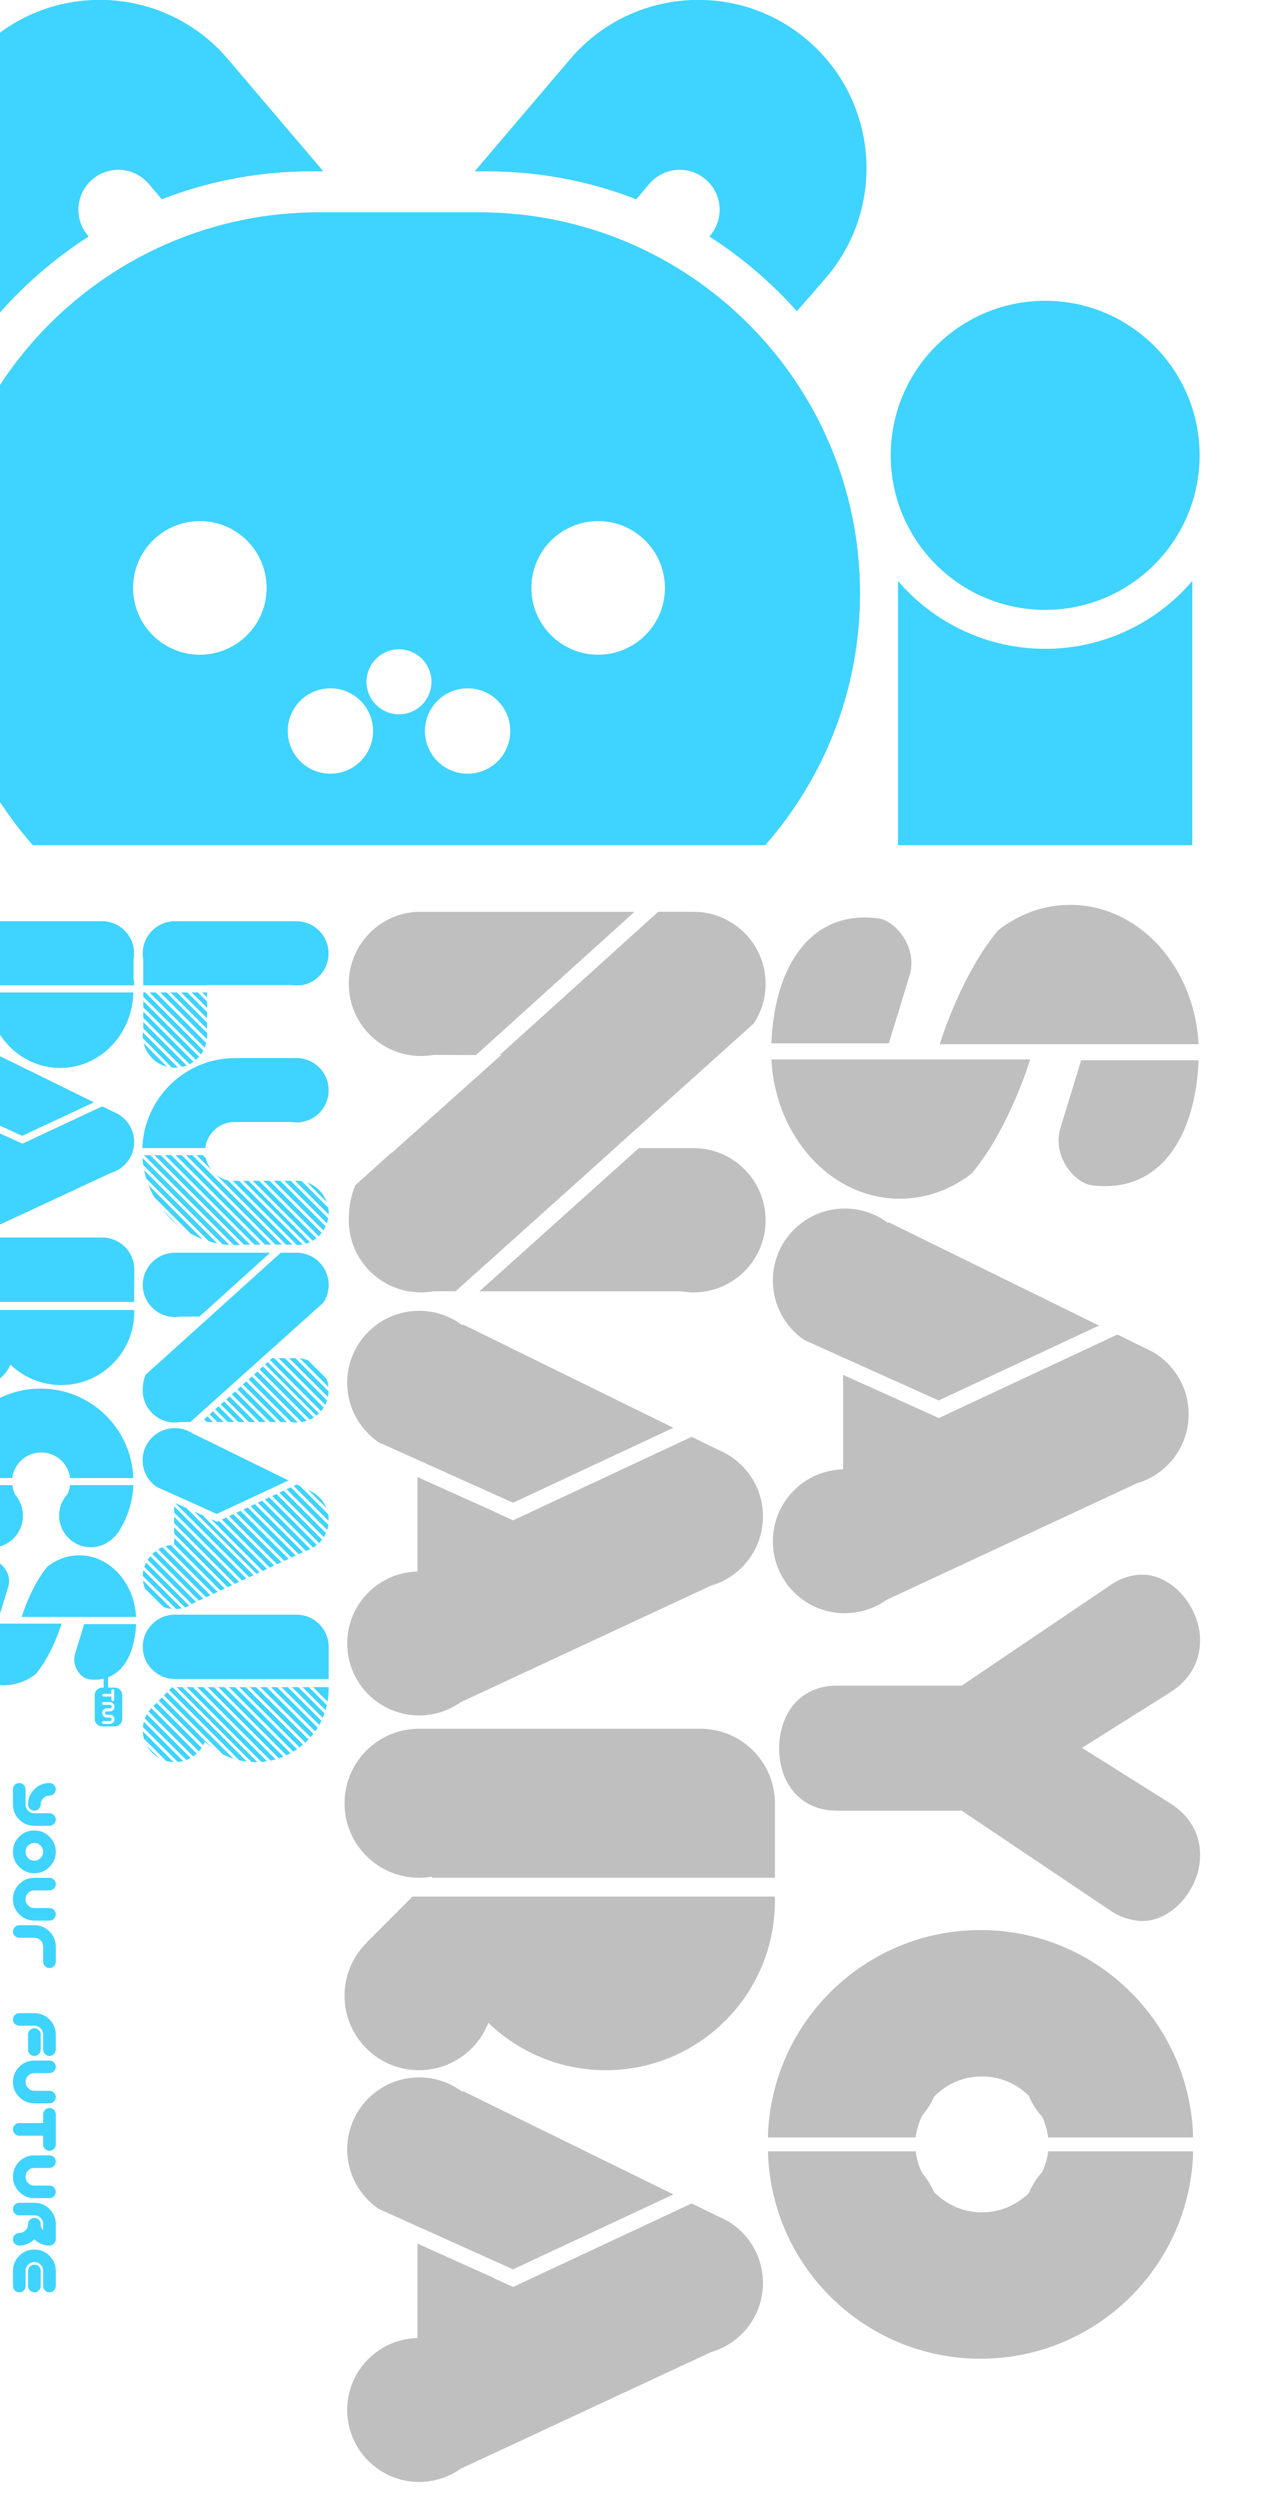 <?xml version="1.0" encoding="UTF-8" standalone="no"?>
<!-- Created with Inkscape (http://www.inkscape.org/) -->

<svg
   version="1.1"
   id="svg1"
   width="38.848"
   height="76.48"
   viewBox="0 0 38.848 76.48"
   sodipodi:docname="ad_sayonara_portrait.svg"
   inkscape:version="1.4.2 (ebf0e940d0, 2025-05-08)"
   xmlns:inkscape="http://www.inkscape.org/namespaces/inkscape"
   xmlns:sodipodi="http://sodipodi.sourceforge.net/DTD/sodipodi-0.dtd"
   xmlns="http://www.w3.org/2000/svg"
   xmlns:svg="http://www.w3.org/2000/svg">
  <defs
     id="defs1" />
  <sodipodi:namedview
     id="namedview1"
     pagecolor="#505050"
     bordercolor="#eeeeee"
     borderopacity="1"
     inkscape:showpageshadow="0"
     inkscape:pageopacity="0"
     inkscape:pagecheckerboard="0"
     inkscape:deskcolor="#d1d1d1"
     showgrid="false"
     inkscape:zoom="0.6807335"
     inkscape:cx="-190.23597"
     inkscape:cy="278.37619"
     inkscape:window-width="1900"
     inkscape:window-height="995"
     inkscape:window-x="10"
     inkscape:window-y="75"
     inkscape:window-maximized="1"
     inkscape:current-layer="g1" />
  <g
     inkscape:groupmode="layer"
     inkscape:label="Image"
     id="g1"
     transform="translate(-323.922,167.771)">
    <g
       id="g363"
       transform="matrix(0.549,0,0,0.549,-2565.321,-174.139)">
      <g
         id="text346-8"
         style="font-size:3.332px;line-height:100%;font-family:'Technique BRK';-inkscape-font-specification:'Technique BRK';letter-spacing:0px;fill:#3fd3ff;stroke:#ee111a;stroke-width:0;stroke-linecap:square;stroke-miterlimit:4.6;paint-order:markers fill stroke"
         aria-label="your FUTURE&#10;INTERMISSION "
         transform="matrix(0,0.968,-0.968,0,5406.324,-4701.021)">
        <path
           style="line-height:100%"
           d="m 4973.519,145.483 q 0,-0.073 -0.03,-0.14 -0.027,-0.067 -0.077,-0.117 -0.05,-0.05 -0.117,-0.077 -0.067,-0.03 -0.14,-0.03 -0.077,0 -0.143,0.03 -0.063,0.027 -0.113,0.077 -0.047,0.05 -0.077,0.117 -0.027,0.067 -0.027,0.14 v 0.87 q 0,0.217 -0.15,0.36 -0.153,0.147 -0.36,0.147 h -0.87 q -0.077,0 -0.143,0.03 -0.063,0.027 -0.113,0.077 -0.047,0.05 -0.077,0.117 -0.027,0.067 -0.027,0.14 0,0.15 0.107,0.257 0.107,0.107 0.253,0.107 h 0.87 q 0.51,0 0.87,-0.36 0.363,-0.363 0.363,-0.873 z m -2.462,0 q 0,0.513 0.36,0.873 0.36,0.36 0.87,0.36 0.073,0 0.14,-0.027 0.067,-0.03 0.117,-0.08 0.05,-0.05 0.077,-0.113 0.03,-0.067 0.03,-0.143 0,-0.073 -0.03,-0.14 -0.027,-0.067 -0.077,-0.117 -0.05,-0.05 -0.117,-0.077 -0.067,-0.03 -0.14,-0.03 -0.206,0 -0.36,-0.147 -0.147,-0.153 -0.147,-0.36 0,-0.073 -0.03,-0.14 -0.027,-0.067 -0.077,-0.117 -0.05,-0.05 -0.117,-0.077 -0.067,-0.03 -0.14,-0.03 -0.077,0 -0.143,0.03 -0.063,0.027 -0.113,0.077 -0.047,0.05 -0.077,0.117 -0.027,0.067 -0.027,0.14 z m 5.191,0.87 q 0,-0.51 -0.363,-0.87 -0.36,-0.363 -0.87,-0.363 -0.506,0 -0.87,0.363 -0.36,0.36 -0.36,0.87 0,0.513 0.36,0.873 0.36,0.36 0.87,0.36 0.51,0 0.87,-0.36 0.363,-0.363 0.363,-0.873 z m -0.723,0 q 0,0.217 -0.15,0.36 -0.153,0.147 -0.36,0.147 -0.207,0 -0.36,-0.147 -0.147,-0.153 -0.147,-0.36 0,-0.21 0.147,-0.356 0.15,-0.15 0.36,-0.15 0.21,0 0.36,0.15 0.15,0.15 0.15,0.356 z m 3.452,-0.87 q 0,-0.073 -0.03,-0.14 -0.027,-0.067 -0.077,-0.117 -0.05,-0.05 -0.117,-0.077 -0.067,-0.03 -0.14,-0.03 -0.077,0 -0.143,0.03 -0.063,0.027 -0.113,0.077 -0.047,0.05 -0.077,0.117 -0.027,0.067 -0.027,0.14 v 0.87 q 0,0.217 -0.15,0.36 -0.153,0.147 -0.36,0.147 -0.207,0 -0.36,-0.147 -0.147,-0.153 -0.147,-0.36 v -0.87 q 0,-0.073 -0.03,-0.14 -0.027,-0.067 -0.077,-0.117 -0.05,-0.05 -0.117,-0.077 -0.067,-0.03 -0.14,-0.03 -0.077,0 -0.143,0.03 -0.063,0.027 -0.113,0.077 -0.047,0.05 -0.077,0.117 -0.027,0.067 -0.027,0.14 v 0.87 q 0,0.513 0.36,0.873 0.36,0.36 0.87,0.36 0.51,0 0.87,-0.36 0.363,-0.363 0.363,-0.873 z m 2.729,0 q 0,-0.073 -0.03,-0.14 -0.027,-0.067 -0.077,-0.117 -0.05,-0.05 -0.117,-0.077 -0.067,-0.03 -0.14,-0.03 h -0.87 q -0.506,0 -0.87,0.363 -0.36,0.36 -0.36,0.87 v 0.87 q 0,0.15 0.107,0.257 0.107,0.107 0.253,0.107 0.077,0 0.143,-0.027 0.067,-0.03 0.113,-0.077 0.05,-0.05 0.077,-0.117 0.03,-0.067 0.03,-0.143 v -0.87 q 0,-0.21 0.147,-0.356 0.15,-0.15 0.36,-0.15 h 0.87 q 0.073,0 0.14,-0.027 0.067,-0.03 0.117,-0.08 0.05,-0.05 0.077,-0.113 0.03,-0.067 0.03,-0.143 z m 3.322,0.87 q 0,-0.21 0.147,-0.356 0.15,-0.15 0.36,-0.15 h 0.87 q 0.073,0 0.14,-0.027 0.067,-0.03 0.117,-0.08 0.05,-0.05 0.077,-0.113 0.03,-0.067 0.03,-0.143 0,-0.073 -0.03,-0.14 -0.027,-0.067 -0.077,-0.117 -0.05,-0.05 -0.117,-0.077 -0.067,-0.03 -0.14,-0.03 h -0.87 q -0.506,0 -0.87,0.363 -0.36,0.36 -0.36,0.87 v 0.87 q 0,0.15 0.107,0.257 0.107,0.107 0.253,0.107 0.077,0 0.143,-0.027 0.067,-0.03 0.113,-0.077 0.05,-0.05 0.077,-0.117 0.03,-0.067 0.03,-0.143 z m 1.739,0 q 0,-0.073 -0.03,-0.14 -0.027,-0.067 -0.077,-0.117 -0.05,-0.05 -0.117,-0.077 -0.067,-0.03 -0.14,-0.03 h -0.87 q -0.077,0 -0.143,0.03 -0.063,0.027 -0.113,0.077 -0.047,0.05 -0.077,0.117 -0.027,0.067 -0.027,0.14 0,0.15 0.107,0.257 0.107,0.107 0.253,0.107 h 0.87 q 0.073,0 0.14,-0.027 0.067,-0.03 0.117,-0.08 0.05,-0.05 0.077,-0.113 0.03,-0.067 0.03,-0.143 z m 2.729,-0.87 q 0,-0.073 -0.03,-0.14 -0.027,-0.067 -0.077,-0.117 -0.05,-0.05 -0.117,-0.077 -0.067,-0.03 -0.14,-0.03 -0.077,0 -0.143,0.03 -0.063,0.027 -0.113,0.077 -0.047,0.05 -0.077,0.117 -0.027,0.067 -0.027,0.14 v 0.87 q 0,0.217 -0.15,0.36 -0.153,0.147 -0.36,0.147 -0.206,0 -0.36,-0.147 -0.147,-0.153 -0.147,-0.36 v -0.87 q 0,-0.073 -0.03,-0.14 -0.027,-0.067 -0.077,-0.117 -0.05,-0.05 -0.117,-0.077 -0.067,-0.03 -0.14,-0.03 -0.077,0 -0.143,0.03 -0.063,0.027 -0.113,0.077 -0.047,0.05 -0.077,0.117 -0.027,0.067 -0.027,0.14 v 0.87 q 0,0.513 0.36,0.873 0.36,0.36 0.87,0.36 0.51,0 0.87,-0.36 0.363,-0.363 0.363,-0.873 z m 2.729,0 q 0,-0.073 -0.03,-0.14 -0.027,-0.067 -0.077,-0.117 -0.05,-0.05 -0.117,-0.077 -0.067,-0.03 -0.14,-0.03 h -1.739 q -0.077,0 -0.143,0.03 -0.063,0.027 -0.113,0.077 -0.047,0.05 -0.077,0.117 -0.027,0.067 -0.027,0.14 0,0.15 0.107,0.257 0.107,0.107 0.253,0.107 h 0.51 v 1.376 q 0,0.15 0.107,0.257 0.107,0.107 0.253,0.107 0.073,0 0.14,-0.027 0.067,-0.03 0.117,-0.08 0.05,-0.05 0.077,-0.113 0.03,-0.067 0.03,-0.143 v -1.376 h 0.506 q 0.073,0 0.14,-0.027 0.067,-0.03 0.117,-0.08 0.05,-0.05 0.077,-0.113 0.03,-0.067 0.03,-0.143 z m 2.729,0 q 0,-0.073 -0.03,-0.14 -0.027,-0.067 -0.077,-0.117 -0.05,-0.05 -0.117,-0.077 -0.067,-0.03 -0.14,-0.03 -0.077,0 -0.143,0.03 -0.063,0.027 -0.113,0.077 -0.047,0.05 -0.077,0.117 -0.027,0.067 -0.027,0.14 v 0.87 q 0,0.217 -0.15,0.36 -0.153,0.147 -0.36,0.147 -0.207,0 -0.36,-0.147 -0.147,-0.153 -0.147,-0.36 v -0.87 q 0,-0.073 -0.03,-0.14 -0.027,-0.067 -0.077,-0.117 -0.05,-0.05 -0.117,-0.077 -0.067,-0.03 -0.14,-0.03 -0.077,0 -0.143,0.03 -0.063,0.027 -0.113,0.077 -0.047,0.05 -0.077,0.117 -0.027,0.067 -0.027,0.14 v 0.87 q 0,0.513 0.36,0.873 0.36,0.36 0.87,0.36 0.51,0 0.87,-0.36 0.363,-0.363 0.363,-0.873 z m 2.369,0.87 q 0.17,-0.17 0.263,-0.393 0.097,-0.227 0.097,-0.476 0,-0.073 -0.03,-0.14 -0.027,-0.067 -0.077,-0.117 -0.05,-0.05 -0.117,-0.077 -0.067,-0.03 -0.14,-0.03 h -0.87 q -0.506,0 -0.87,0.363 -0.36,0.36 -0.36,0.87 v 0.87 q 0,0.15 0.107,0.257 0.107,0.107 0.253,0.107 0.077,0 0.143,-0.027 0.067,-0.03 0.113,-0.077 0.05,-0.05 0.077,-0.117 0.03,-0.067 0.03,-0.143 v -0.87 q 0,-0.21 0.147,-0.356 0.15,-0.15 0.36,-0.15 h 0.356 q -0.147,0.143 -0.356,0.143 -0.077,0 -0.143,0.03 -0.063,0.027 -0.113,0.077 -0.047,0.05 -0.077,0.117 -0.027,0.067 -0.027,0.14 0,0.15 0.107,0.257 0.107,0.107 0.253,0.107 0.21,0 0.36,0.15 0.15,0.15 0.15,0.356 0,0.15 0.107,0.257 0.107,0.107 0.253,0.107 0.073,0 0.14,-0.027 0.067,-0.03 0.117,-0.08 0.05,-0.05 0.077,-0.113 0.03,-0.067 0.03,-0.143 0,-0.25 -0.097,-0.473 -0.093,-0.227 -0.263,-0.396 z m 3.052,0.87 q 0,-0.073 -0.03,-0.14 -0.027,-0.067 -0.077,-0.117 -0.05,-0.05 -0.117,-0.077 -0.067,-0.03 -0.14,-0.03 h -0.87 q -0.207,0 -0.36,-0.147 -0.147,-0.153 -0.147,-0.36 0,-0.21 0.147,-0.356 0.15,-0.15 0.36,-0.15 h 0.87 q 0.073,0 0.14,-0.027 0.067,-0.03 0.117,-0.08 0.05,-0.05 0.077,-0.113 0.03,-0.067 0.03,-0.143 0,-0.073 -0.03,-0.14 -0.027,-0.067 -0.077,-0.117 -0.05,-0.05 -0.117,-0.077 -0.067,-0.03 -0.14,-0.03 h -0.87 q -0.506,0 -0.87,0.363 -0.36,0.36 -0.36,0.87 0,0.513 0.36,0.873 0.36,0.36 0.87,0.36 h 0.87 q 0.073,0 0.14,-0.027 0.067,-0.03 0.117,-0.08 0.05,-0.05 0.077,-0.113 0.03,-0.067 0.03,-0.143 z m 0,-0.87 q 0,-0.073 -0.03,-0.14 -0.027,-0.067 -0.077,-0.117 -0.05,-0.05 -0.117,-0.077 -0.067,-0.03 -0.14,-0.03 h -0.87 q -0.077,0 -0.143,0.03 -0.063,0.027 -0.113,0.077 -0.047,0.05 -0.077,0.117 -0.027,0.067 -0.027,0.14 0,0.15 0.107,0.257 0.107,0.107 0.253,0.107 h 0.87 q 0.073,0 0.14,-0.027 0.067,-0.03 0.117,-0.08 0.05,-0.05 0.077,-0.113 0.03,-0.067 0.03,-0.143 z"
           id="path350-9" />
        <path
           style="line-height:100%"
           d="m 4973.519,150.554 q 0,-0.073 -0.03,-0.14 -0.027,-0.067 -0.077,-0.117 -0.05,-0.05 -0.117,-0.077 -0.067,-0.03 -0.14,-0.03 h -1.739 q -0.077,0 -0.143,0.03 -0.063,0.027 -0.113,0.077 -0.047,0.05 -0.077,0.117 -0.027,0.067 -0.027,0.14 0,0.15 0.107,0.257 0.107,0.107 0.253,0.107 h 1.739 q 0.073,0 0.14,-0.027 0.067,-0.03 0.117,-0.08 0.05,-0.05 0.077,-0.113 0.03,-0.067 0.03,-0.143 z m -1.233,-1.233 q -0.077,0 -0.143,0.03 -0.063,0.027 -0.113,0.077 -0.047,0.05 -0.077,0.117 -0.027,0.067 -0.027,0.14 0,0.15 0.107,0.257 0.107,0.107 0.253,0.107 0.073,0 0.14,-0.027 0.067,-0.03 0.117,-0.08 0.05,-0.05 0.077,-0.113 0.03,-0.067 0.03,-0.143 0,-0.073 -0.03,-0.14 -0.027,-0.067 -0.077,-0.117 -0.05,-0.05 -0.117,-0.077 -0.067,-0.03 -0.14,-0.03 z m -1.229,-0.506 q 0,0.15 0.107,0.257 0.107,0.107 0.253,0.107 h 1.739 q 0.073,0 0.14,-0.027 0.067,-0.03 0.117,-0.08 0.05,-0.05 0.077,-0.113 0.03,-0.067 0.03,-0.143 0,-0.073 -0.03,-0.14 -0.027,-0.067 -0.077,-0.117 -0.05,-0.05 -0.117,-0.077 -0.067,-0.03 -0.14,-0.03 h -1.739 q -0.077,0 -0.143,0.03 -0.063,0.027 -0.113,0.077 -0.047,0.05 -0.077,0.117 -0.027,0.067 -0.027,0.14 z m 5.191,1.739 q 0,-0.073 -0.03,-0.14 -0.027,-0.067 -0.077,-0.117 -0.05,-0.05 -0.117,-0.077 -0.067,-0.03 -0.14,-0.03 -0.207,0 -0.36,-0.147 -0.147,-0.153 -0.147,-0.36 0,-0.51 -0.363,-0.87 -0.36,-0.363 -0.87,-0.363 -0.077,0 -0.143,0.03 -0.063,0.027 -0.113,0.077 -0.047,0.05 -0.077,0.117 -0.027,0.067 -0.027,0.14 0,0.15 0.107,0.257 0.107,0.107 0.253,0.107 0.21,0 0.36,0.15 0.15,0.15 0.15,0.356 0,0.513 0.36,0.873 0.36,0.36 0.87,0.36 0.073,0 0.14,-0.027 0.067,-0.03 0.117,-0.08 0.05,-0.05 0.077,-0.113 0.03,-0.067 0.03,-0.143 z m -1.739,-0.87 q 0,-0.073 -0.03,-0.14 -0.027,-0.067 -0.077,-0.117 -0.05,-0.05 -0.117,-0.077 -0.067,-0.03 -0.14,-0.03 -0.077,0 -0.143,0.03 -0.063,0.027 -0.113,0.077 -0.047,0.05 -0.077,0.117 -0.027,0.067 -0.027,0.14 v 0.87 q 0,0.15 0.107,0.257 0.107,0.107 0.253,0.107 0.077,0 0.143,-0.027 0.067,-0.03 0.113,-0.077 0.05,-0.05 0.077,-0.117 0.03,-0.067 0.03,-0.143 z m 1.739,-0.87 q 0,-0.073 -0.03,-0.14 -0.027,-0.067 -0.077,-0.117 -0.05,-0.05 -0.117,-0.077 -0.067,-0.03 -0.14,-0.03 -0.077,0 -0.143,0.03 -0.063,0.027 -0.113,0.077 -0.047,0.05 -0.077,0.117 -0.027,0.067 -0.027,0.14 v 0.87 q 0,0.15 0.107,0.257 0.107,0.107 0.253,0.107 0.073,0 0.14,-0.027 0.067,-0.03 0.117,-0.08 0.05,-0.05 0.077,-0.113 0.03,-0.067 0.03,-0.143 z m 2.729,0 q 0,-0.073 -0.03,-0.14 -0.027,-0.067 -0.077,-0.117 -0.05,-0.05 -0.117,-0.077 -0.067,-0.03 -0.14,-0.03 h -1.739 q -0.077,0 -0.143,0.03 -0.063,0.027 -0.113,0.077 -0.047,0.05 -0.077,0.117 -0.027,0.067 -0.027,0.14 0,0.15 0.107,0.257 0.107,0.107 0.253,0.107 h 0.51 v 1.376 q 0,0.15 0.107,0.257 0.107,0.107 0.253,0.107 0.073,0 0.14,-0.027 0.067,-0.03 0.117,-0.08 0.05,-0.05 0.077,-0.113 0.03,-0.067 0.03,-0.143 v -1.376 h 0.506 q 0.073,0 0.14,-0.027 0.067,-0.03 0.117,-0.08 0.05,-0.05 0.077,-0.113 0.03,-0.067 0.03,-0.143 z m 2.539,1.739 q 0,-0.073 -0.03,-0.14 -0.027,-0.067 -0.077,-0.117 -0.05,-0.05 -0.117,-0.077 -0.067,-0.03 -0.14,-0.03 h -0.87 q -0.207,0 -0.36,-0.147 -0.147,-0.153 -0.147,-0.36 0,-0.21 0.147,-0.356 0.15,-0.15 0.36,-0.15 h 0.87 q 0.073,0 0.14,-0.027 0.067,-0.03 0.117,-0.08 0.05,-0.05 0.077,-0.113 0.03,-0.067 0.03,-0.143 0,-0.073 -0.03,-0.14 -0.027,-0.067 -0.077,-0.117 -0.05,-0.05 -0.117,-0.077 -0.067,-0.03 -0.14,-0.03 h -0.87 q -0.506,0 -0.87,0.363 -0.36,0.36 -0.36,0.87 0,0.513 0.36,0.873 0.36,0.36 0.87,0.36 h 0.87 q 0.073,0 0.14,-0.027 0.067,-0.03 0.117,-0.08 0.05,-0.05 0.077,-0.113 0.03,-0.067 0.03,-0.143 z m 0,-0.87 q 0,-0.073 -0.03,-0.14 -0.027,-0.067 -0.077,-0.117 -0.05,-0.05 -0.117,-0.077 -0.067,-0.03 -0.14,-0.03 h -0.87 q -0.077,0 -0.143,0.03 -0.063,0.027 -0.113,0.077 -0.047,0.05 -0.077,0.117 -0.027,0.067 -0.027,0.14 0,0.15 0.107,0.257 0.107,0.107 0.253,0.107 h 0.87 q 0.073,0 0.14,-0.027 0.067,-0.03 0.117,-0.08 0.05,-0.05 0.077,-0.113 0.03,-0.067 0.03,-0.143 z m 2.369,0 q 0.17,-0.17 0.263,-0.393 0.097,-0.227 0.097,-0.476 0,-0.073 -0.03,-0.14 -0.027,-0.067 -0.077,-0.117 -0.05,-0.05 -0.117,-0.077 -0.067,-0.03 -0.14,-0.03 h -0.87 q -0.506,0 -0.87,0.363 -0.36,0.36 -0.36,0.87 v 0.87 q 0,0.15 0.107,0.257 0.107,0.107 0.253,0.107 0.077,0 0.143,-0.027 0.067,-0.03 0.113,-0.077 0.05,-0.05 0.077,-0.117 0.03,-0.067 0.03,-0.143 v -0.87 q 0,-0.21 0.147,-0.356 0.15,-0.15 0.36,-0.15 h 0.356 q -0.147,0.143 -0.356,0.143 -0.077,0 -0.143,0.03 -0.063,0.027 -0.113,0.077 -0.047,0.05 -0.077,0.117 -0.027,0.067 -0.027,0.14 0,0.15 0.107,0.257 0.107,0.107 0.253,0.107 0.21,0 0.36,0.15 0.15,0.15 0.15,0.356 0,0.15 0.107,0.257 0.107,0.107 0.253,0.107 0.073,0 0.14,-0.027 0.067,-0.03 0.117,-0.08 0.05,-0.05 0.077,-0.113 0.03,-0.067 0.03,-0.143 0,-0.25 -0.097,-0.473 -0.093,-0.227 -0.263,-0.396 z m 3.088,0 q 0,-0.51 -0.363,-0.87 -0.36,-0.363 -0.87,-0.363 -0.506,0 -0.87,0.363 -0.36,0.36 -0.36,0.87 v 0.87 q 0,0.15 0.107,0.257 0.107,0.107 0.253,0.107 0.077,0 0.143,-0.027 0.067,-0.03 0.113,-0.077 0.05,-0.05 0.077,-0.117 0.03,-0.067 0.03,-0.143 v -0.87 q 0,-0.21 0.147,-0.356 0.15,-0.15 0.36,-0.15 0.21,0 0.36,0.15 0.15,0.15 0.15,0.356 v 0.87 q 0,0.15 0.107,0.257 0.107,0.107 0.253,0.107 0.073,0 0.14,-0.027 0.067,-0.03 0.117,-0.08 0.05,-0.05 0.077,-0.113 0.03,-0.067 0.03,-0.143 z m -0.87,0 q 0,-0.073 -0.03,-0.14 -0.027,-0.067 -0.077,-0.117 -0.05,-0.05 -0.117,-0.077 -0.067,-0.03 -0.14,-0.03 -0.077,0 -0.143,0.03 -0.063,0.027 -0.113,0.077 -0.047,0.05 -0.077,0.117 -0.027,0.067 -0.027,0.14 v 0.87 q 0,0.15 0.107,0.257 0.107,0.107 0.253,0.107 0.073,0 0.14,-0.027 0.067,-0.03 0.117,-0.08 0.05,-0.05 0.077,-0.113 0.03,-0.067 0.03,-0.143 z m 3.598,0.87 q 0,-0.073 -0.03,-0.14 -0.027,-0.067 -0.077,-0.117 -0.05,-0.05 -0.117,-0.077 -0.067,-0.03 -0.14,-0.03 h -1.739 q -0.077,0 -0.143,0.03 -0.063,0.027 -0.113,0.077 -0.047,0.05 -0.077,0.117 -0.027,0.067 -0.027,0.14 0,0.15 0.107,0.257 0.107,0.107 0.253,0.107 h 1.739 q 0.073,0 0.14,-0.027 0.067,-0.03 0.117,-0.08 0.05,-0.05 0.077,-0.113 0.03,-0.067 0.03,-0.143 z m -1.233,-1.233 q -0.077,0 -0.143,0.03 -0.063,0.027 -0.113,0.077 -0.047,0.05 -0.077,0.117 -0.027,0.067 -0.027,0.14 0,0.15 0.107,0.257 0.107,0.107 0.253,0.107 0.073,0 0.14,-0.027 0.067,-0.03 0.117,-0.08 0.05,-0.05 0.077,-0.113 0.03,-0.067 0.03,-0.143 0,-0.073 -0.03,-0.14 -0.027,-0.067 -0.077,-0.117 -0.05,-0.05 -0.117,-0.077 -0.067,-0.03 -0.14,-0.03 z m -1.229,-0.506 q 0,0.15 0.107,0.257 0.107,0.107 0.253,0.107 h 1.739 q 0.073,0 0.14,-0.027 0.067,-0.03 0.117,-0.08 0.05,-0.05 0.077,-0.113 0.03,-0.067 0.03,-0.143 0,-0.073 -0.03,-0.14 -0.027,-0.067 -0.077,-0.117 -0.05,-0.05 -0.117,-0.077 -0.067,-0.03 -0.14,-0.03 h -1.739 q -0.077,0 -0.143,0.03 -0.063,0.027 -0.113,0.077 -0.047,0.05 -0.077,0.117 -0.027,0.067 -0.027,0.14 z m 5.191,1.739 q 0,-0.51 -0.363,-0.87 -0.36,-0.363 -0.87,-0.363 -0.207,0 -0.36,-0.147 -0.147,-0.153 -0.147,-0.36 0,-0.073 -0.03,-0.14 -0.027,-0.067 -0.077,-0.117 -0.05,-0.05 -0.117,-0.077 -0.067,-0.03 -0.14,-0.03 -0.077,0 -0.143,0.03 -0.063,0.027 -0.113,0.077 -0.047,0.05 -0.077,0.117 -0.027,0.067 -0.027,0.14 0,0.513 0.36,0.873 0.36,0.36 0.87,0.36 0.21,0 0.36,0.15 0.15,0.15 0.15,0.356 0,0.15 0.107,0.257 0.107,0.107 0.253,0.107 0.073,0 0.14,-0.027 0.067,-0.03 0.117,-0.08 0.05,-0.05 0.077,-0.113 0.03,-0.067 0.03,-0.143 z m -1.593,-1.739 q 0,0.15 0.107,0.257 0.107,0.107 0.253,0.107 h 0.87 q 0.073,0 0.14,-0.027 0.067,-0.03 0.117,-0.08 0.05,-0.05 0.077,-0.113 0.03,-0.067 0.03,-0.143 0,-0.073 -0.03,-0.14 -0.027,-0.067 -0.077,-0.117 -0.05,-0.05 -0.117,-0.077 -0.067,-0.03 -0.14,-0.03 h -0.87 q -0.077,0 -0.143,0.03 -0.063,0.027 -0.113,0.077 -0.047,0.05 -0.077,0.117 -0.027,0.067 -0.027,0.14 z m 0.723,1.739 q 0,-0.073 -0.03,-0.14 -0.027,-0.067 -0.077,-0.117 -0.05,-0.05 -0.117,-0.077 -0.067,-0.03 -0.14,-0.03 h -0.87 q -0.077,0 -0.143,0.03 -0.063,0.027 -0.113,0.077 -0.047,0.05 -0.077,0.117 -0.027,0.067 -0.027,0.14 0,0.15 0.107,0.257 0.107,0.107 0.253,0.107 h 0.87 q 0.073,0 0.14,-0.027 0.067,-0.03 0.117,-0.08 0.05,-0.05 0.077,-0.113 0.03,-0.067 0.03,-0.143 z m 3.598,0 q 0,-0.51 -0.363,-0.87 -0.36,-0.363 -0.87,-0.363 -0.207,0 -0.36,-0.147 -0.147,-0.153 -0.147,-0.36 0,-0.073 -0.03,-0.14 -0.027,-0.067 -0.077,-0.117 -0.05,-0.05 -0.117,-0.077 -0.067,-0.03 -0.14,-0.03 -0.077,0 -0.143,0.03 -0.063,0.027 -0.113,0.077 -0.047,0.05 -0.077,0.117 -0.027,0.067 -0.027,0.14 0,0.513 0.36,0.873 0.36,0.36 0.87,0.36 0.21,0 0.36,0.15 0.15,0.15 0.15,0.356 0,0.15 0.107,0.257 0.107,0.107 0.253,0.107 0.073,0 0.14,-0.027 0.067,-0.03 0.117,-0.08 0.05,-0.05 0.077,-0.113 0.03,-0.067 0.03,-0.143 z m -1.593,-1.739 q 0,0.15 0.107,0.257 0.107,0.107 0.253,0.107 h 0.87 q 0.073,0 0.14,-0.027 0.067,-0.03 0.117,-0.08 0.05,-0.05 0.077,-0.113 0.03,-0.067 0.03,-0.143 0,-0.073 -0.03,-0.14 -0.027,-0.067 -0.077,-0.117 -0.05,-0.05 -0.117,-0.077 -0.067,-0.03 -0.14,-0.03 h -0.87 q -0.077,0 -0.143,0.03 -0.063,0.027 -0.113,0.077 -0.047,0.05 -0.077,0.117 -0.027,0.067 -0.027,0.14 z m 0.723,1.739 q 0,-0.073 -0.03,-0.14 -0.027,-0.067 -0.077,-0.117 -0.05,-0.05 -0.117,-0.077 -0.067,-0.03 -0.14,-0.03 h -0.87 q -0.077,0 -0.143,0.03 -0.063,0.027 -0.113,0.077 -0.047,0.05 -0.077,0.117 -0.027,0.067 -0.027,0.14 0,0.15 0.107,0.257 0.107,0.107 0.253,0.107 h 0.87 q 0.073,0 0.14,-0.027 0.067,-0.03 0.117,-0.08 0.05,-0.05 0.077,-0.113 0.03,-0.067 0.03,-0.143 z m 3.598,0 q 0,-0.073 -0.03,-0.14 -0.027,-0.067 -0.077,-0.117 -0.05,-0.05 -0.117,-0.077 -0.067,-0.03 -0.14,-0.03 h -1.739 q -0.077,0 -0.143,0.03 -0.063,0.027 -0.113,0.077 -0.047,0.05 -0.077,0.117 -0.027,0.067 -0.027,0.14 0,0.15 0.107,0.257 0.107,0.107 0.253,0.107 h 1.739 q 0.073,0 0.14,-0.027 0.067,-0.03 0.117,-0.08 0.05,-0.05 0.077,-0.113 0.03,-0.067 0.03,-0.143 z m -1.233,-1.233 q -0.077,0 -0.143,0.03 -0.063,0.027 -0.113,0.077 -0.047,0.05 -0.077,0.117 -0.027,0.067 -0.027,0.14 0,0.15 0.107,0.257 0.107,0.107 0.253,0.107 0.073,0 0.14,-0.027 0.067,-0.03 0.117,-0.08 0.05,-0.05 0.077,-0.113 0.03,-0.067 0.03,-0.143 0,-0.073 -0.03,-0.14 -0.027,-0.067 -0.077,-0.117 -0.05,-0.05 -0.117,-0.077 -0.067,-0.03 -0.14,-0.03 z m -1.229,-0.506 q 0,0.15 0.107,0.257 0.107,0.107 0.253,0.107 h 1.739 q 0.073,0 0.14,-0.027 0.067,-0.03 0.117,-0.08 0.05,-0.05 0.077,-0.113 0.03,-0.067 0.03,-0.143 0,-0.073 -0.03,-0.14 -0.027,-0.067 -0.077,-0.117 -0.05,-0.05 -0.117,-0.077 -0.067,-0.03 -0.14,-0.03 h -1.739 q -0.077,0 -0.143,0.03 -0.063,0.027 -0.113,0.077 -0.047,0.05 -0.077,0.117 -0.027,0.067 -0.027,0.14 z m 5.154,0.87 q 0,-0.51 -0.363,-0.87 -0.36,-0.363 -0.87,-0.363 -0.506,0 -0.87,0.363 -0.36,0.36 -0.36,0.87 0,0.513 0.36,0.873 0.36,0.36 0.87,0.36 0.51,0 0.87,-0.36 0.363,-0.363 0.363,-0.873 z m -0.723,0 q 0,0.217 -0.15,0.36 -0.153,0.147 -0.36,0.147 -0.206,0 -0.36,-0.147 -0.147,-0.153 -0.147,-0.36 0,-0.21 0.147,-0.356 0.15,-0.15 0.36,-0.15 0.21,0 0.36,0.15 0.15,0.15 0.15,0.356 z m 3.452,0.87 q 0,-0.073 -0.03,-0.14 -0.027,-0.067 -0.077,-0.117 -0.05,-0.05 -0.117,-0.077 -0.067,-0.03 -0.14,-0.03 -0.207,0 -0.36,-0.147 -0.147,-0.153 -0.147,-0.36 0,-0.51 -0.363,-0.87 -0.36,-0.363 -0.87,-0.363 -0.077,0 -0.143,0.03 -0.063,0.027 -0.113,0.077 -0.047,0.05 -0.077,0.117 -0.027,0.067 -0.027,0.14 0,0.15 0.107,0.257 0.107,0.107 0.253,0.107 0.21,0 0.36,0.15 0.15,0.15 0.15,0.356 0,0.513 0.36,0.873 0.36,0.36 0.87,0.36 0.073,0 0.14,-0.027 0.067,-0.03 0.117,-0.08 0.05,-0.05 0.077,-0.113 0.03,-0.067 0.03,-0.143 z m -1.739,-0.87 q 0,-0.073 -0.03,-0.14 -0.027,-0.067 -0.077,-0.117 -0.05,-0.05 -0.117,-0.077 -0.067,-0.03 -0.14,-0.03 -0.077,0 -0.143,0.03 -0.063,0.027 -0.113,0.077 -0.047,0.05 -0.077,0.117 -0.027,0.067 -0.027,0.14 v 0.87 q 0,0.15 0.107,0.257 0.107,0.107 0.253,0.107 0.077,0 0.143,-0.027 0.067,-0.03 0.113,-0.077 0.05,-0.05 0.077,-0.117 0.03,-0.067 0.03,-0.143 z m 1.739,-0.87 q 0,-0.073 -0.03,-0.14 -0.027,-0.067 -0.077,-0.117 -0.05,-0.05 -0.117,-0.077 -0.067,-0.03 -0.14,-0.03 -0.077,0 -0.143,0.03 -0.063,0.027 -0.113,0.077 -0.047,0.05 -0.077,0.117 -0.027,0.067 -0.027,0.14 v 0.87 q 0,0.15 0.107,0.257 0.107,0.107 0.253,0.107 0.073,0 0.14,-0.027 0.067,-0.03 0.117,-0.08 0.05,-0.05 0.077,-0.113 0.03,-0.067 0.03,-0.143 z"
           id="path351-3" />
      </g>
      <g
         id="g348-6"
         style="fill:#3fd3ff;fill-opacity:1"
         transform="matrix(-1.191,0,0,-1.191,11192.78,306.475)">
        <path
           style="fill:#3fd3ff;fill-opacity:1;stroke-width:0.098"
           d="m 4976.185,182.782 c 0.922,0 1.759,0.365 2.374,0.958 0.218,-0.561 0.764,-0.958 1.403,-0.958 0.832,0 1.506,0.674 1.506,1.506 0,0.423 -0.174,0.806 -0.456,1.079 0,0 0,-1e-4 0,-1e-4 0,0 -0.925,0.925 -0.925,0.925 0,0 -7.329,0 -7.329,0 0,0 0,-0.048 0,-0.048 0,0 0,0 0,0 0,-0.013 0,-0.028 0,-0.042 0,-1.889 1.532,-3.421 3.421,-3.421 z"
           id="path185-8" />
        <path
           style="fill:#3fd3ff;fill-opacity:1;stroke-width:0.098"
           d="m 4972.764,201.507 c 0,-0.008 0,-0.016 0,-0.023 0,0 6.879,0 6.879,0 -2e-4,0.005 0,0.008 0,0.013 0,0 0.055,0 0.055,0 0.029,-0.005 0.06,-0.008 0.088,-0.013 0,0 0.363,0 0.363,0 0.744,0.092 1.32,0.725 1.32,1.494 0,0.828 -0.668,1.499 -1.494,1.506 0,0 0,3.1e-4 0,3.1e-4 0,0 -5.905,0 -5.905,0 0,0 0,-0.013 0,-0.013 -0.737,-0.099 -1.304,-0.729 -1.304,-1.492 0,-0.09 0,-0.179 0.026,-0.265 0,0 0,-0.94 0,-0.94 -0.026,-0.086 -0.026,-0.175 -0.026,-0.265 z"
           id="path184-0" />
        <path
           style="fill:#3fd3ff;fill-opacity:1;stroke-width:0.098"
           d="m 4977.146,182.616 c -2.347,0 -4.258,-1.86 -4.343,-4.186 0,0 2.96,0 2.96,0 0.083,0.675 0.656,1.198 1.353,1.198 0.697,0 1.271,-0.523 1.353,-1.198 0,0 3.019,0 3.019,0 -0.083,2.326 -1.996,4.186 -4.343,4.186 z"
           id="path173-2" />
        <path
           style="fill:#3fd3ff;fill-opacity:1;stroke-width:0.098"
           d="m 4977.97,176.669 c 0,-0.828 0.671,-1.5 1.5,-1.5 0.26,0 0.505,0.066 0.718,0.183 0.138,0.023 0.266,0.094 0.373,0.23 0.55,0.698 0.89,1.568 0.927,2.516 0,0 -3.018,0 -3.018,0 -0.026,-0.162 -0.068,-0.314 -0.138,-0.453 -0.226,-0.262 -0.361,-0.603 -0.361,-0.976 z"
           id="path172-1" />
        <path
           style="fill:#3fd3ff;fill-opacity:1;stroke-width:0.098"
           d="m 4972.803,178.098 c 0.031,-0.83 0.298,-1.601 0.733,-2.248 0.055,-0.081 0.114,-0.143 0.179,-0.191 0.27,-0.287 0.653,-0.466 1.079,-0.466 0.818,0 1.482,0.664 1.482,1.482 0,0.385 -0.148,0.736 -0.388,1 -0.062,0.131 -0.107,0.274 -0.125,0.423 z"
           id="path171-0" />
        <path
           style="fill:#3fd3ff;fill-opacity:1;stroke-width:0.098"
           d="m 4980.808,195.707 c 0.398,0.271 0.66,0.727 0.66,1.246 0,0.832 -0.674,1.506 -1.506,1.506 -0.34,0 -0.654,-0.113 -0.906,-0.303 0,0 0,0.018 0,0.018 0,0 -4.41,-2.164 -4.41,-2.164 0,0 3.358,-1.567 3.358,-1.567 z"
           id="path170-5" />
        <path
           style="fill:#3fd3ff;fill-opacity:1;stroke-width:0.098"
           d="m 4979.652,201.151 c 0,0 -6.85,0 -6.85,0 0.036,-1.958 1.555,-3.534 3.425,-3.534 1.87,0 3.389,1.576 3.425,3.534 z"
           id="path169-1" />
        <path
           style="fill:#3fd3ff;fill-opacity:1;stroke-width:0.098"
           d="m 4973.85,192.708 c 0,0 5.243,-2.44 5.243,-2.44 0.247,-0.174 0.545,-0.276 0.869,-0.276 0.832,0 1.506,0.674 1.506,1.506 0,0.82 -0.655,1.486 -1.47,1.505 0,0 0,1.976 0,1.976 0,0 -1.603,-0.721 -1.603,-0.721 0,0 0,-7.3e-4 0,-7.3e-4 0,0 -0.401,-0.182 -0.401,-0.182 0,0 -3.738,1.748 -3.738,1.748 0,0 -0.568,-0.279 -0.568,-0.279 -0.055,-0.023 -0.107,-0.048 -0.156,-0.077 0,0 -0.026,-0.013 -0.026,-0.013 0,0 0,-0.001 0,-0.001 -0.445,-0.262 -0.743,-0.745 -0.743,-1.298 0,-0.686 0.459,-1.264 1.086,-1.446 z"
           id="path168-1" />
        <path
           style="fill:#3fd3ff;fill-opacity:1;stroke-width:0.098"
           d="m 4972.764,186.672 c 0,0 6.949,0 6.949,0 0,0 -0.026,0.023 -0.026,0.023 0,0 0,0 0,0 0.086,-0.016 0.174,-0.023 0.265,-0.023 0.832,0 1.506,0.674 1.506,1.506 0,0.828 -0.668,1.499 -1.494,1.506 0,0 0,3.2e-4 0,3.2e-4 0,0 -5.668,0 -5.668,0 0,0 0,-7.6e-4 0,-7.6e-4 0,2.9e-4 -0.026,7.6e-4 -0.036,7.6e-4 -0.82,0 -1.486,-0.655 -1.505,-1.47 0,0 0,0 0,0 z"
           id="path167-0" />
        <path
           style="fill:#3fd3ff;fill-opacity:1;stroke-width:0.098"
           d="m 4978.029,171.932 c 0,0 -0.423,1.419 -1.208,2.357 -0.425,0.331 -0.938,0.525 -1.49,0.525 -1.417,0 -2.574,-1.274 -2.657,-2.882 z"
           id="path166-8" />
        <path
           style="fill:#3fd3ff;fill-opacity:1;stroke-width:0.098"
           d="m 4978.856,168.736 c 1.417,0 2.574,1.274 2.657,2.882 0,0 -5.355,0 -5.355,0 0,0 0.423,-1.419 1.208,-2.357 0.425,-0.331 0.938,-0.525 1.49,-0.525 z"
           id="path165-5" />
        <path
           style="fill:#3fd3ff;fill-opacity:1;stroke-width:0.098"
           d="m 4979.307,174.535 c -0.372,-0.048 -0.84,-0.622 -0.644,-1.21 0,0 0.421,-1.375 0.421,-1.375 0,0 2.432,0 2.432,0 -0.068,1.624 -0.831,2.761 -2.208,2.585 z"
           id="path164-0" />
        <path
           style="fill:#3fd3ff;fill-opacity:1;stroke-width:0.098"
           d="m 4964.977,201.483 c 0,0 0.363,0 0.363,0 0.029,0.003 0.06,0.008 0.088,0.013 0,0 3.921,0 3.921,0 0,0 0,-0.013 0,-0.013 0,0 2.953,0 2.953,0 0,0 0.036,0 0.036,0 0,0 0,1.229 0,1.229 0.026,0.086 0.026,0.175 0.026,0.265 0,0.763 -0.568,1.394 -1.304,1.492 0,0 0,0.013 0,0.013 0,0 -5.905,0 -5.905,0 0,0 0,-3.1e-4 0,-3.1e-4 -0.826,-0.005 -1.494,-0.678 -1.494,-1.506 0,-0.769 0.576,-1.402 1.32,-1.494 z"
           id="path139-6" />
        <path
           style="fill:#3fd3ff;fill-opacity:1;stroke-width:0.098"
           d="m 4972.361,199.135 c 0,0.051 0,0.102 0,0.152 0,0 -1.65,-1.651 -1.65,-1.651 0.049,-0.005 0.101,-0.008 0.153,-0.008 0.047,0 0.094,0.003 0.14,0.008 0,0 1.362,1.385 1.362,1.385 0,0.038 0,0.076 0,0.114 z"
           id="path138-4" />
        <path
           style="fill:#3fd3ff;fill-opacity:1;stroke-width:0.098"
           d="m 4971.827,197.985 c 0,0 0.195,0.198 0.195,0.198 0.14,0.173 0.244,0.377 0.297,0.601 0,0 -1.09,-1.109 -1.09,-1.109 0.223,0.057 0.426,0.165 0.597,0.309 z"
           id="path137-6" />
        <path
           style="fill:#3fd3ff;fill-opacity:1;stroke-width:0.098"
           d="m 4969.349,200.427 c 0,0 0.724,0.724 0.724,0.724 0,0 -0.296,0 -0.296,0 0,0 -0.428,-0.428 -0.428,-0.428 z"
           id="path136-2" />
        <path
           style="fill:#3fd3ff;fill-opacity:1;stroke-width:0.098"
           d="m 4969.349,200.92 c 0,0 0.231,0.23 0.231,0.23 0,0 -0.231,0 -0.231,0 z"
           id="path135-5" />
        <path
           style="fill:#3fd3ff;fill-opacity:1;stroke-width:0.098"
           d="m 4969.349,199.934 c 0,0 1.217,1.217 1.217,1.217 0,0 -0.296,0 -0.296,0 0,0 -0.921,-0.921 -0.921,-0.921 z"
           id="path134-8" />
        <path
           style="fill:#3fd3ff;fill-opacity:1;stroke-width:0.098"
           d="m 4969.349,199.44 c 0,0 1.71,1.71 1.71,1.71 0,0 -0.296,0 -0.296,0 0,0 -1.414,-1.414 -1.414,-1.414 z"
           id="path133-6" />
        <path
           style="fill:#3fd3ff;fill-opacity:1;stroke-width:0.098"
           d="m 4969.349,199.099 c 0,0 0,0 0,0 0,-0.048 0,-0.095 0,-0.141 0,0 2.193,2.193 2.193,2.193 0,0 -0.296,0 -0.296,0 0,0 -1.907,-1.908 -1.907,-1.908 z"
           id="path132-2" />
        <path
           style="fill:#3fd3ff;fill-opacity:1;stroke-width:0.098"
           d="m 4972.046,201.151 c 0,0 -0.296,0 -0.296,0 0,0 -2.361,-2.361 -2.361,-2.361 0.026,-0.077 0.042,-0.152 0.073,-0.224 z"
           id="path131-8" />
        <path
           style="fill:#3fd3ff;fill-opacity:1;stroke-width:0.098"
           d="m 4972.337,200.949 c 0,0 0,0.202 0,0.202 0,0 -0.036,0 -0.036,0 0,0 -0.06,0 -0.06,0 0,0 -2.719,-2.719 -2.719,-2.719 0.034,-0.064 0.073,-0.124 0.114,-0.182 z"
           id="path130-4" />
        <path
           style="fill:#3fd3ff;fill-opacity:1;stroke-width:0.098"
           d="m 4972.337,200.456 c 0,0 0,0.296 0,0.296 0,0 -2.612,-2.612 -2.612,-2.612 0.047,-0.052 0.096,-0.102 0.148,-0.147 z"
           id="path129-7" />
        <path
           style="fill:#3fd3ff;fill-opacity:1;stroke-width:0.098"
           d="m 4972.337,199.962 c 0,0 0,0.296 0,0.296 0,0 -2.352,-2.352 -2.352,-2.352 0.06,-0.042 0.12,-0.079 0.184,-0.112 z"
           id="path127-2" />
        <path
           style="fill:#3fd3ff;fill-opacity:1;stroke-width:0.098"
           d="m 4972.337,199.469 c 0,0 0,0.296 0,0.296 0,0 -2.032,-2.032 -2.032,-2.032 0.073,-0.029 0.148,-0.052 0.226,-0.069 z"
           id="path126-4" />
        <path
           style="fill:#3fd3ff;fill-opacity:1;stroke-width:0.098"
           d="m 4963.657,190.834 c 0,-0.023 0,-0.049 0,-0.073 0,0 1.579,1.579 1.579,1.579 0,0 -0.135,0 -0.135,0 0,0 0,-0.001 0,-0.001 -0.062,-0.003 -0.122,-0.008 -0.182,-0.018 0,0 -1.246,-1.246 -1.246,-1.246 0,-0.078 -0.026,-0.158 -0.026,-0.24 z"
           id="path125-0" />
        <path
           style="fill:#3fd3ff;fill-opacity:1;stroke-width:0.098"
           d="m 4963.743,191.339 c 0,0 0.914,0.914 0.914,0.914 -0.425,-0.151 -0.762,-0.488 -0.914,-0.914 z"
           id="path124-6" />
        <path
           style="fill:#3fd3ff;fill-opacity:1;stroke-width:0.098"
           d="m 4966.149,189.352 c 0,0 4.186,4.186 4.186,4.186 0,0 -0.296,0 -0.296,0 0,0 -4.186,-4.186 -4.186,-4.186 z"
           id="path123-2" />
        <path
           style="fill:#3fd3ff;fill-opacity:1;stroke-width:0.098"
           d="m 4969.41,193.402 c -0.047,-0.215 -0.145,-0.411 -0.28,-0.576 0,0 0.712,0.712 0.712,0.712 0,0 -0.296,0 -0.296,0 z"
           id="path122-9" />
        <path
           style="fill:#3fd3ff;fill-opacity:1;stroke-width:0.098"
           d="m 4967.333,189.352 c 0,0 0.296,0 0.296,0 0,0 4.186,4.186 4.186,4.186 0,0 -0.296,0 -0.296,0 z"
           id="path121-9" />
        <path
           style="fill:#3fd3ff;fill-opacity:1;stroke-width:0.098"
           d="m 4968.099,189.329 c 0,0 4.209,4.209 4.209,4.209 0,0 -0.296,0 -0.296,0 0,0 -4.201,-4.201 -4.201,-4.201 0.078,-0.005 0.153,-0.008 0.234,-0.008 0.026,0 0.036,3.9e-4 0.055,7.4e-4 z"
           id="path120-0" />
        <path
           style="fill:#3fd3ff;fill-opacity:1;stroke-width:0.098"
           d="m 4966.84,189.352 c 0,0 0.296,0 0.296,0 0,0 4.186,4.186 4.186,4.186 0,0 -0.296,0 -0.296,0 z"
           id="path119-8" />
        <path
           style="fill:#3fd3ff;fill-opacity:1;stroke-width:0.098"
           d="m 4966.346,189.352 c 0,0 0.296,0 0.296,0 0,0 4.186,4.186 4.186,4.186 0,0 -0.296,0 -0.296,0 z"
           id="path118-1" />
        <path
           style="fill:#3fd3ff;fill-opacity:1;stroke-width:0.098"
           d="m 4968.358,192.35 c 0,0 -3.009,-3.009 -3.009,-3.009 0.026,0.003 0.052,0.005 0.078,0.01 0,0 0.229,0 0.229,0 0,0 3.279,3.279 3.279,3.279 -0.164,-0.135 -0.361,-0.233 -0.576,-0.281 z"
           id="path117-3" />
        <path
           style="fill:#3fd3ff;fill-opacity:1;stroke-width:0.098"
           d="m 4964.871,189.356 c 0.088,-0.018 0.177,-0.026 0.268,-0.028 0,0 3.011,3.011 3.011,3.011 0,0 -0.296,0 -0.296,0 z"
           id="path116-1" />
        <path
           style="fill:#3fd3ff;fill-opacity:1;stroke-width:0.098"
           d="m 4964.534,189.465 c 0.057,-0.027 0.117,-0.05 0.179,-0.069 0,0 2.944,2.944 2.944,2.944 0,0 -0.249,0 -0.249,0 z"
           id="path115-1" />
        <path
           style="fill:#3fd3ff;fill-opacity:1;stroke-width:0.098"
           d="m 4964.228,189.653 c 0.055,-0.044 0.115,-0.084 0.177,-0.12 0,0 2.807,2.807 2.807,2.807 0,0 -0.296,0 -0.296,0 z"
           id="path114-0" />
        <path
           style="fill:#3fd3ff;fill-opacity:1;stroke-width:0.098"
           d="m 4963.982,189.9 c 0.044,-0.055 0.091,-0.107 0.14,-0.155 0,0 2.595,2.595 2.595,2.595 0,0 -0.296,0 -0.296,0 z"
           id="path113-3" />
        <path
           style="fill:#3fd3ff;fill-opacity:1;stroke-width:0.098"
           d="m 4963.794,190.206 c 0.031,-0.066 0.065,-0.13 0.107,-0.191 0,0 2.325,2.325 2.325,2.325 0,0 -0.296,0 -0.296,0 z"
           id="path112-4" />
        <path
           style="fill:#3fd3ff;fill-opacity:1;stroke-width:0.098"
           d="m 4963.678,190.583 c 0.026,-0.081 0.034,-0.16 0.06,-0.236 0,0 1.993,1.993 1.993,1.993 0,0 -0.296,0 -0.296,0 z"
           id="path111-0" />
        <path
           style="fill:#3fd3ff;fill-opacity:1;stroke-width:0.098"
           d="m 4963.69,182.219 c 0,0 1.821,1.821 1.821,1.821 0,0 -0.296,0 -0.296,0 0,0 -1.556,-1.556 -1.556,-1.556 0,-0.09 0.026,-0.178 0.031,-0.264 z"
           id="path110-3" />
        <path
           style="fill:#3fd3ff;fill-opacity:1;stroke-width:0.098"
           d="m 4963.758,183.076 c -0.047,-0.123 -0.081,-0.254 -0.094,-0.39 0,0 1.345,1.345 1.345,1.345 -0.135,-0.013 -0.267,-0.046 -0.39,-0.093 z"
           id="path109-9" />
        <path
           style="fill:#3fd3ff;fill-opacity:1;stroke-width:0.098"
           d="m 4968.574,181.051 c 0,0 0.296,0 0.296,0 0,0 0.36,0.361 0.36,0.361 0,0 -0.156,0.14 -0.156,0.14 z"
           id="path108-1" />
        <path
           style="fill:#3fd3ff;fill-opacity:1;stroke-width:0.098"
           d="m 4969.491,181.178 c 0,0 -0.156,0.14 -0.156,0.14 0,0 -0.267,-0.267 -0.267,-0.267 0,0 0.296,0 0.296,0 z"
           id="path107-9" />
        <path
           style="fill:#3fd3ff;fill-opacity:1;stroke-width:0.098"
           d="m 4968.081,181.051 c 0,0 0.296,0 0.296,0 0,0 0.594,0.594 0.594,0.594 0,0 -0.156,0.14 -0.156,0.14 z"
           id="path106-6" />
        <path
           style="fill:#3fd3ff;fill-opacity:1;stroke-width:0.098"
           d="m 4967.588,181.051 c 0,0 0.296,0 0.296,0 0,0 0.827,0.827 0.827,0.827 0,0 -0.156,0.14 -0.156,0.14 z"
           id="path105-9" />
        <path
           style="fill:#3fd3ff;fill-opacity:1;stroke-width:0.098"
           d="m 4967.095,181.051 c 0,0 0.296,0 0.296,0 0,0 1.061,1.061 1.061,1.061 0,0 -0.156,0.14 -0.156,0.14 z"
           id="path104-3" />
        <path
           style="fill:#3fd3ff;fill-opacity:1;stroke-width:0.098"
           d="m 4966.601,181.051 c 0,0 0.296,0 0.296,0 0,0 1.294,1.294 1.294,1.294 0,0 -0.156,0.14 -0.156,0.14 z"
           id="path103-3" />
        <path
           style="fill:#3fd3ff;fill-opacity:1;stroke-width:0.098"
           d="m 4966.108,181.051 c 0,0 0.296,0 0.296,0 0,0 1.527,1.527 1.527,1.527 0,0 -0.156,0.14 -0.156,0.14 z"
           id="path102-8" />
        <path
           style="fill:#3fd3ff;fill-opacity:1;stroke-width:0.098"
           d="m 4965.615,181.051 c 0,0 0.296,0 0.296,0 0,0 1.761,1.761 1.761,1.761 0,0 -0.156,0.14 -0.156,0.14 z"
           id="path101-0" />
        <path
           style="fill:#3fd3ff;fill-opacity:1;stroke-width:0.098"
           d="m 4965.099,181.029 c 0.026,-7.5e-4 0.042,-0.001 0.062,-0.001 0.086,0 0.172,0.008 0.252,0.021 0,0 1.995,1.996 1.995,1.996 0,0 -0.156,0.14 -0.156,0.14 z"
           id="path100-5" />
        <path
           style="fill:#3fd3ff;fill-opacity:1;stroke-width:0.098"
           d="m 4967.037,173.948 c 0,0 2.918,2.918 2.918,2.918 0,0 -0.473,-0.213 -0.473,-0.213 0,0 0.026,-0.016 0.026,-0.016 0,0 -2.618,-2.618 -2.618,-2.618 z"
           id="path99-6" />
        <path
           style="fill:#3fd3ff;fill-opacity:1;stroke-width:0.098"
           d="m 4972.329,174.113 c 0,0 -1.792,-1.779 -1.792,-1.779 0.086,-0.018 0.174,-0.029 0.263,-0.033 0,0 1.56,1.548 1.56,1.548 0,0.09 0,0.178 -0.031,0.264 z"
           id="path98-6" />
        <path
           style="fill:#3fd3ff;fill-opacity:1;stroke-width:0.098"
           d="m 4972.257,173.256 c 0.049,0.123 0.081,0.253 0.096,0.389 0,0 -1.349,-1.338 -1.349,-1.338 0.135,0.013 0.266,0.045 0.389,0.092 z"
           id="path97-4" />
        <path
           style="fill:#3fd3ff;fill-opacity:1;stroke-width:0.098"
           d="m 4970.184,172.457 c 0.062,-0.032 0.13,-0.059 0.198,-0.081 0,0 1.907,1.893 1.907,1.893 -0.026,0.072 -0.052,0.141 -0.086,0.208 z"
           id="path95-0" />
        <path
           style="fill:#3fd3ff;fill-opacity:1;stroke-width:0.098"
           d="m 4969.865,172.632 c 0,0 0.122,-0.056 0.122,-0.056 0.026,-0.016 0.047,-0.032 0.073,-0.047 0,0 2.074,2.074 2.074,2.074 -0.039,0.06 -0.081,0.117 -0.125,0.171 z"
           id="path94-0" />
        <path
           style="fill:#3fd3ff;fill-opacity:1;stroke-width:0.098"
           d="m 4969.528,172.788 c 0,0 0.203,-0.094 0.203,-0.094 0,0 2.182,2.182 2.182,2.182 -0.049,0.049 -0.104,0.095 -0.158,0.137 z"
           id="path92-4" />
        <path
           style="fill:#3fd3ff;fill-opacity:1;stroke-width:0.098"
           d="m 4971.44,175.193 c 0,0 -2.248,-2.248 -2.248,-2.248 0,0 0.203,-0.094 0.203,-0.094 0,0 2.242,2.242 2.242,2.242 -0.062,0.038 -0.128,0.071 -0.195,0.1 z"
           id="path91-6" />
        <path
           style="fill:#3fd3ff;fill-opacity:1;stroke-width:0.098"
           d="m 4968.855,173.102 c 0,0 0.203,-0.094 0.203,-0.094 0,0 2.238,2.237 2.238,2.237 -0.078,0.023 -0.161,0.042 -0.244,0.053 z"
           id="path90-2" />
        <path
           style="fill:#3fd3ff;fill-opacity:1;stroke-width:0.098"
           d="m 4970.891,175.828 c 0,0 0,0.296 0,0.296 0,0 -2.709,-2.709 -2.709,-2.709 0,0 0.203,-0.094 0.203,-0.094 z"
           id="path89-6" />
        <path
           style="fill:#3fd3ff;fill-opacity:1;stroke-width:0.098"
           d="m 4970.891,176.617 c 0,0 -3.045,-3.045 -3.045,-3.045 0,0 0.203,-0.094 0.203,-0.094 0,0 2.843,2.843 2.843,2.843 z"
           id="path88-7" />
        <path
           style="fill:#3fd3ff;fill-opacity:1;stroke-width:0.098"
           d="m 4970.891,175.334 c 0,0 0,0.296 0,0.296 0,0 -2.372,-2.372 -2.372,-2.372 0,0 0.203,-0.094 0.203,-0.094 z"
           id="path87-5" />
        <path
           style="fill:#3fd3ff;fill-opacity:1;stroke-width:0.098"
           d="m 4967.711,173.634 c 0,0 3.18,3.18 3.18,3.18 0,0 0,0.296 0,0.296 0,0 -3.382,-3.382 -3.382,-3.382 z"
           id="path86-6" />
        <path
           style="fill:#3fd3ff;fill-opacity:1;stroke-width:0.098"
           d="m 4967.172,173.885 c 0,0 0.203,-0.094 0.203,-0.094 0,0 3.478,3.478 3.478,3.478 0,0 -0.538,-0.242 -0.538,-0.242 z"
           id="path85-9" />
        <path
           style="fill:#3fd3ff;fill-opacity:1;stroke-width:0.098"
           d="m 4968.792,176.427 c 0,0 -2.249,-2.249 -2.249,-2.249 0,0 0.203,-0.094 0.203,-0.094 0,0 2.428,2.428 2.428,2.428 0,0 -0.285,-0.13 -0.285,-0.13 z"
           id="path84-8" />
        <path
           style="fill:#3fd3ff;fill-opacity:1;stroke-width:0.098"
           d="m 4966.206,174.335 c 0,0 0.203,-0.094 0.203,-0.094 0,0 2.249,2.249 2.249,2.249 0,0 -0.203,0.094 -0.203,0.094 z"
           id="path83-7" />
        <path
           style="fill:#3fd3ff;fill-opacity:1;stroke-width:0.098"
           d="m 4965.869,174.491 c 0,0 0.203,-0.094 0.203,-0.094 0,0 2.25,2.25 2.25,2.25 0,0 -0.203,0.094 -0.203,0.094 z"
           id="path82-2" />
        <path
           style="fill:#3fd3ff;fill-opacity:1;stroke-width:0.098"
           d="m 4965.533,174.648 c 0,0 0.203,-0.094 0.203,-0.094 0,0 2.25,2.25 2.25,2.25 0,0 -0.203,0.094 -0.203,0.094 z"
           id="path81-8" />
        <path
           style="fill:#3fd3ff;fill-opacity:1;stroke-width:0.098"
           d="m 4965.196,174.804 c 0,0 0.203,-0.094 0.203,-0.094 0,0 2.251,2.251 2.251,2.251 0,0 -0.203,0.094 -0.203,0.094 z"
           id="path80-2" />
        <path
           style="fill:#3fd3ff;fill-opacity:1;stroke-width:0.098"
           d="m 4964.859,174.961 c 0,0 0.203,-0.094 0.203,-0.094 0,0 2.251,2.251 2.251,2.251 0,0 -0.203,0.094 -0.203,0.094 z"
           id="path79-9" />
        <path
           style="fill:#3fd3ff;fill-opacity:1;stroke-width:0.098"
           d="m 4964.51,175.105 c 0.068,-0.033 0.14,-0.061 0.213,-0.083 0,0 2.254,2.254 2.254,2.254 0,0 -0.203,0.094 -0.203,0.094 z"
           id="path78-9" />
        <path
           style="fill:#3fd3ff;fill-opacity:1;stroke-width:0.098"
           d="m 4964.209,175.297 c 0.055,-0.045 0.112,-0.086 0.174,-0.123 0,0 2.259,2.258 2.259,2.258 0,0 -0.203,0.094 -0.203,0.094 z"
           id="path77-6" />
        <path
           style="fill:#3fd3ff;fill-opacity:1;stroke-width:0.098"
           d="m 4963.966,175.548 c 0.042,-0.056 0.088,-0.108 0.138,-0.157 0,0 2.2,2.199 2.2,2.199 0,0 -0.203,0.094 -0.203,0.094 z"
           id="path76-0" />
        <path
           style="fill:#3fd3ff;fill-opacity:1;stroke-width:0.098"
           d="m 4963.783,175.858 c 0.029,-0.067 0.065,-0.132 0.102,-0.194 0,0 2.083,2.083 2.083,2.083 0,0 -0.203,0.094 -0.203,0.094 z"
           id="path75-2" />
        <path
           style="fill:#3fd3ff;fill-opacity:1;stroke-width:0.098"
           d="m 4963.673,176.241 c 0,-0.082 0.031,-0.163 0.055,-0.24 0,0 1.903,1.903 1.903,1.903 0,0 -0.203,0.094 -0.203,0.094 z"
           id="path74-7" />
        <path
           style="fill:#3fd3ff;fill-opacity:1;stroke-width:0.098"
           d="m 4964.683,181.106 c 0.075,-0.026 0.156,-0.046 0.236,-0.059 0,0 2.231,2.231 2.231,2.231 0,0 -0.156,0.14 -0.156,0.14 z"
           id="path73-6" />
        <path
           style="fill:#3fd3ff;fill-opacity:1;stroke-width:0.098"
           d="m 4964.35,181.266 c 0.062,-0.039 0.125,-0.074 0.192,-0.104 0,0 2.35,2.35 2.35,2.35 0,0 -0.156,0.14 -0.156,0.14 z"
           id="path72-1" />
        <path
           style="fill:#3fd3ff;fill-opacity:1;stroke-width:0.098"
           d="m 4964.603,177.862 c 0,0 -0.026,-0.01 -0.026,-0.01 -0.055,-0.023 -0.107,-0.048 -0.156,-0.077 0,0 -0.026,-0.013 -0.026,-0.013 0,0 2e-4,-10e-4 2e-4,-10e-4 -0.284,-0.168 -0.508,-0.426 -0.634,-0.735 z"
           id="path71-3" />
        <path
           style="fill:#3fd3ff;fill-opacity:1;stroke-width:0.098"
           d="m 4964.111,181.456 c 0.039,-0.038 0.081,-0.074 0.125,-0.108 0,0 2.397,2.397 2.397,2.397 0,0 -0.122,0.11 -0.122,0.11 z"
           id="path70-2" />
        <path
           style="fill:#3fd3ff;fill-opacity:1;stroke-width:0.098"
           d="m 4966.201,184.039 c 0,0 -2.311,-2.311 -2.311,-2.311 0.039,-0.06 0.081,-0.117 0.125,-0.17 0,0 2.39,2.39 2.39,2.39 0,0 -0.101,0.092 -0.101,0.092 z"
           id="path69-1" />
        <path
           style="fill:#3fd3ff;fill-opacity:1;stroke-width:0.098"
           d="m 4963.732,182.063 c 0.026,-0.072 0.052,-0.142 0.086,-0.209 0,0 2.185,2.185 2.185,2.185 0,0 -0.296,0 -0.296,0 z"
           id="path68-5" />
        <path
           style="fill:#3fd3ff;fill-opacity:1;stroke-width:0.098"
           d="m 4963.658,176.423 c 0,0 1.638,1.638 1.638,1.638 0,0 -0.145,0.069 -0.145,0.069 0,0 -0.159,-0.078 -0.159,-0.078 0,0 -1.306,-1.306 -1.306,-1.306 -0.026,-0.092 -0.026,-0.187 -0.026,-0.284 0,-0.013 0,-0.026 0,-0.038 z"
           id="path67-9" />
        <path
           style="fill:#3fd3ff;fill-opacity:1;stroke-width:0.098"
           d="m 4963.708,167.967 c 0,0 0.679,0.68 0.679,0.68 0,0 -0.731,0 -0.731,0 0,0 0,-0.048 0,-0.048 0,0 0,0 0,0 0,-0.013 0,-0.028 0,-0.042 0,-0.202 0.026,-0.399 0.052,-0.591 z"
           id="path66-9" />
        <path
           style="fill:#3fd3ff;fill-opacity:1;stroke-width:0.098"
           d="m 4970.118,165.33 c 0.065,-0.036 0.132,-0.068 0.203,-0.095 0,0 1.943,1.943 1.943,1.943 -0.026,0.07 -0.06,0.137 -0.094,0.202 z"
           id="path65-1" />
        <path
           style="fill:#3fd3ff;fill-opacity:1;stroke-width:0.098"
           d="m 4972.354,166.778 c 0,0.086 -0.026,0.171 -0.044,0.252 0,0 -1.842,-1.842 -1.842,-1.842 0.081,-0.021 0.166,-0.037 0.252,-0.044 z"
           id="path64-4" />
        <path
           style="fill:#3fd3ff;fill-opacity:1;stroke-width:0.098"
           d="m 4969.833,165.538 c 0.052,-0.048 0.107,-0.092 0.164,-0.132 0,0 2.096,2.096 2.096,2.096 -0.042,0.058 -0.086,0.113 -0.132,0.164 z"
           id="path63-9" />
        <path
           style="fill:#3fd3ff;fill-opacity:1;stroke-width:0.098"
           d="m 4969.605,165.804 c 0.039,-0.058 0.083,-0.114 0.13,-0.166 0,0 2.13,2.13 2.13,2.13 0,0 -0.148,0.148 -0.148,0.148 z"
           id="path62-1" />
        <path
           style="fill:#3fd3ff;fill-opacity:1;stroke-width:0.098"
           d="m 4969.128,165.82 c 0.115,0.085 0.223,0.177 0.324,0.275 0.026,-0.058 0.049,-0.114 0.078,-0.168 0,0 2.087,2.087 2.087,2.087 0,0 -0.148,0.148 -0.148,0.148 z"
           id="path61-0" />
        <path
           style="fill:#3fd3ff;fill-opacity:1;stroke-width:0.098"
           d="m 4968.111,165.296 c 0.172,0.054 0.339,0.123 0.499,0.203 0,0 2.762,2.762 2.762,2.762 0,0 -0.148,0.148 -0.148,0.148 z"
           id="path60-7" />
        <path
           style="fill:#3fd3ff;fill-opacity:1;stroke-width:0.098"
           d="m 4970.968,168.647 c 0,0 -3.485,-3.485 -3.485,-3.485 0.122,0.016 0.241,0.035 0.357,0.061 0,0 3.285,3.284 3.285,3.284 0,0 -0.14,0.14 -0.14,0.14 z"
           id="path59-5" />
        <path
           style="fill:#3fd3ff;fill-opacity:1;stroke-width:0.098"
           d="m 4966.995,165.138 c 0.029,-7.3e-4 0.055,-0.001 0.083,-0.001 0.062,0 0.125,0.003 0.19,0.005 0,0 3.504,3.505 3.504,3.505 0,0 -0.266,0 -0.266,0 z"
           id="path58-8" />
        <path
           style="fill:#3fd3ff;fill-opacity:1;stroke-width:0.098"
           d="m 4966.543,165.179 c 0.088,-0.013 0.177,-0.023 0.265,-0.031 0,0 3.5,3.499 3.5,3.499 0,0 -0.296,0 -0.296,0 z"
           id="path57-7" />
        <path
           style="fill:#3fd3ff;fill-opacity:1;stroke-width:0.098"
           d="m 4966.138,165.267 c 0.078,-0.023 0.159,-0.042 0.239,-0.058 0,0 3.438,3.438 3.438,3.438 0,0 -0.296,0 -0.296,0 z"
           id="path56-0" />
        <path
           style="fill:#3fd3ff;fill-opacity:1;stroke-width:0.098"
           d="m 4965.773,165.395 c 0.07,-0.029 0.143,-0.056 0.216,-0.081 0,0 3.333,3.333 3.333,3.333 0,0 -0.296,0 -0.296,0 z"
           id="path55-4" />
        <path
           style="fill:#3fd3ff;fill-opacity:1;stroke-width:0.098"
           d="m 4965.439,165.554 c 0.065,-0.035 0.13,-0.068 0.197,-0.099 0,0 3.192,3.192 3.192,3.192 0,0 -0.296,0 -0.296,0 z"
           id="path54-8" />
        <path
           style="fill:#3fd3ff;fill-opacity:1;stroke-width:0.098"
           d="m 4965.134,165.743 c 0.06,-0.04 0.12,-0.08 0.179,-0.116 0,0 3.02,3.02 3.02,3.02 0,0 -0.296,0 -0.296,0 z"
           id="path53-0" />
        <path
           style="fill:#3fd3ff;fill-opacity:1;stroke-width:0.098"
           d="m 4964.855,165.957 c 0.052,-0.046 0.109,-0.09 0.164,-0.132 0,0 2.821,2.821 2.821,2.821 0,0 -0.296,0 -0.296,0 z"
           id="path52-4" />
        <path
           style="fill:#3fd3ff;fill-opacity:1;stroke-width:0.098"
           d="m 4964.602,166.197 c 0.049,-0.05 0.099,-0.099 0.148,-0.147 0,0 2.596,2.596 2.596,2.596 0,0 -0.296,0 -0.296,0 z"
           id="path51-2" />
        <path
           style="fill:#3fd3ff;fill-opacity:1;stroke-width:0.098"
           d="m 4964.374,166.463 c 0.044,-0.055 0.088,-0.109 0.135,-0.162 0,0 2.346,2.346 2.346,2.346 0,0 -0.296,0 -0.296,0 z"
           id="path50-9" />
        <path
           style="fill:#3fd3ff;fill-opacity:1;stroke-width:0.098"
           d="m 4964.171,166.753 c 0.036,-0.06 0.078,-0.12 0.117,-0.178 0,0 2.071,2.071 2.071,2.071 0,0 -0.296,0 -0.296,0 z"
           id="path49-6" />
        <path
           style="fill:#3fd3ff;fill-opacity:1;stroke-width:0.098"
           d="m 4963.996,167.071 c 0.031,-0.066 0.065,-0.131 0.101,-0.194 0,0 1.77,1.77 1.77,1.77 0,0 -0.296,0 -0.296,0 z"
           id="path48-1" />
        <path
           style="fill:#3fd3ff;fill-opacity:1;stroke-width:0.098"
           d="m 4963.851,167.42 c 0.026,-0.072 0.052,-0.143 0.083,-0.213 0,0 1.44,1.44 1.44,1.44 0,0 -0.296,0 -0.296,0 z"
           id="path47-0" />
        <path
           style="fill:#3fd3ff;fill-opacity:1;stroke-width:0.098"
           d="m 4963.741,167.803 c 0.026,-0.079 0.039,-0.157 0.062,-0.234 0,0 1.078,1.078 1.078,1.078 0,0 -0.296,0 -0.296,0 z"
           id="path46-4" />
        <path
           style="fill:#3fd3ff;fill-opacity:1;stroke-width:0.098"
           d="m 4972.161,165.893 c 0,0 -0.557,-0.556 -0.557,-0.556 0.231,0.133 0.424,0.325 0.557,0.556 z"
           id="path44-2" />
        <path
           style="fill:#3fd3ff;fill-opacity:1;stroke-width:0.098"
           d="m 4971.264,165.193 c 0,0 1.041,1.04 1.041,1.04 0.031,0.112 0.052,0.23 0.055,0.351 0,0 -1.447,-1.447 -1.447,-1.447 0.122,0.005 0.239,0.023 0.351,0.055 z"
           id="path42-2" />
        <path
           style="fill:#3fd3ff;fill-opacity:1;stroke-width:0.098"
           d="m 4970.867,172.038 c 0,0 0,3.2e-4 0,3.2e-4 0,0 -5.668,0 -5.668,0 0,0 0,-7.6e-4 0,-7.6e-4 0,2.9e-4 -0.026,7.6e-4 -0.037,7.6e-4 -0.82,0 -1.486,-0.655 -1.505,-1.47 0,0 0,0 0,0 0,0 0,-1.542 0,-1.542 0,0 7.077,0 7.198,0 0.832,0 1.506,0.674 1.506,1.506 0,0.828 -0.668,1.499 -1.494,1.506 z"
           id="path41-2" />
        <path
           style="fill:#3fd3ff;fill-opacity:1;stroke-width:0.098"
           d="m 4970.855,180.766 c -0.34,0 -0.654,-0.113 -0.906,-0.303 0,0 0,0.018 0,0.018 0,0 -4.41,-2.164 -4.41,-2.164 0,0 3.358,-1.567 3.358,-1.567 0,0 2.811,1.264 2.811,1.264 0.399,0.271 0.66,0.727 0.66,1.246 0,0.832 -0.674,1.506 -1.506,1.506 z"
           id="path40-0" />
        <path
           style="fill:#3fd3ff;fill-opacity:1;stroke-width:0.098"
           d="m 4969.561,181.051 c 0,0 0.073,0 0.073,0 0,0 -0.039,0.034 -0.039,0.034 z"
           id="path39-5" />
        <path
           style="fill:#3fd3ff;fill-opacity:1;stroke-width:0.098"
           d="m 4965.9,188.972 c 0,0 -0.702,0 -0.702,0 0,0 0,-7.3e-4 0,-7.3e-4 0,2.6e-4 -0.026,7.3e-4 -0.037,7.3e-4 -0.832,0 -1.506,-0.674 -1.506,-1.506 0,-0.307 0.094,-0.592 0.252,-0.831 0,0 2.084,-1.87 2.084,-1.87 0,0 0.812,-0.726 0.812,-0.726 0,0 0,0 0,0 0,0 3.33,-2.988 3.33,-2.988 0,0 0.46,0 0.46,0 0.086,-0.016 0.174,-0.023 0.265,-0.023 0.832,0 1.506,0.674 1.506,1.506 0,0.303 -0.055,0.541 -0.138,0.73 z"
           id="path38-5" />
        <path
           style="fill:#3fd3ff;fill-opacity:1;stroke-width:0.098"
           d="m 4970.962,188.968 c 0,0 0,0.005 0,0.005 0,0 -4.566,0 -4.566,0 0,0 3.31,-2.988 3.31,-2.988 0,0 0.884,0 0.884,0 0.086,-0.016 0.174,-0.023 0.265,-0.023 0.832,0 1.506,0.674 1.506,1.506 0,0.796 -0.618,1.447 -1.399,1.502 z"
           id="path37-2" />
        <path
           style="fill:#3fd3ff;fill-opacity:1;stroke-width:0.098"
           d="m 4972.09,192.135 c 0,0 -2.528,-2.528 -2.528,-2.528 0.192,0.073 0.376,0.159 0.553,0.257 0,0 1.714,1.714 1.714,1.714 0.099,0.179 0.187,0.365 0.261,0.557 z"
           id="path36-9" />
        <path
           style="fill:#3fd3ff;fill-opacity:1;stroke-width:0.098"
           d="m 4970.706,190.258 c 0.269,0.213 0.513,0.457 0.726,0.726 z"
           id="path35-0" />
        <path
           style="fill:#3fd3ff;fill-opacity:1;stroke-width:0.098"
           d="m 4972.295,192.833 c 0,0 -3.425,-3.425 -3.425,-3.425 0.133,0.026 0.264,0.059 0.393,0.097 0,0 2.931,2.931 2.931,2.931 0.039,0.13 0.073,0.262 0.102,0.397 z"
           id="path34-2" />
        <path
           style="fill:#3fd3ff;fill-opacity:1;stroke-width:0.098"
           d="m 4968.633,189.369 c 0,0 3.704,3.704 3.704,3.704 0.026,0.11 0.029,0.22 0.036,0.332 0,0 -4.069,-4.069 -4.069,-4.069 0.112,0.008 0.221,0.018 0.329,0.033 z"
           id="path33-8" />
        <path
           style="fill:#3fd3ff;fill-opacity:1;stroke-width:0.098"
           d="m 4968.092,198.079 c 0,0 0,7.5e-4 0,7.5e-4 0,0 -2.941,0 -2.941,0 0,0 0,-3.1e-4 0,-3.1e-4 -0.826,-0.005 -1.494,-0.678 -1.494,-1.506 0,-0.832 0.674,-1.506 1.506,-1.506 0.091,0 0.179,0.008 0.265,0.023 0,0 2.628,0 2.628,0 0.71,0 1.295,-0.533 1.377,-1.221 0,0 2.948,0 2.948,0 -0.081,2.311 -1.966,4.184 -4.29,4.209 z"
           id="path32-3" />
        <path
           style="fill:#3fd3ff;fill-opacity:1;stroke-width:0.098"
           d="m 4973.982,169.109 c 0,0 0,-0.485 0,-0.485 0,0 -0.314,0 -0.314,0 -0.192,0 -0.349,-0.156 -0.349,-0.349 0,0 0,-1.116 0,-1.116 0,-0.193 0.156,-0.349 0.349,-0.349 0,0 0.593,0 0.593,0 0.192,0 0.349,0.156 0.349,0.349 0,0 0,1.116 0,1.116 0,0.193 -0.156,0.349 -0.349,0.349 0,0 -0.07,0 -0.07,0 0,0 0,0.419 0,0.419 0.21,-0.05 0.44,-0.062 0.69,-0.03 0.372,0.048 0.84,0.622 0.644,1.21 0,0 -0.421,1.375 -0.421,1.375 0,0 -2.432,0 -2.432,0 0.052,-1.227 0.499,-2.175 1.31,-2.49 z m -0.104,-1.456 c 0,0 0,0.001 0,0.001 0,0 0.128,0 0.128,0 0,0.001 0.026,0.003 0.034,0.003 0.122,0 0.218,-0.098 0.218,-0.218 0,-0.119 -0.096,-0.216 -0.213,-0.218 0,0 0,-10e-4 0,-10e-4 0,0 -0.169,0 -0.169,0 -0.034,-0.013 -0.057,-0.043 -0.057,-0.08 0,-0.046 0.036,-0.084 0.083,-0.085 0,0 0,-3e-5 0,-3e-5 0,0 0.276,0 0.276,0 0,10e-4 0,7.6e-4 0.026,7.6e-4 0.037,0 0.065,-0.028 0.065,-0.065 0,-0.037 -0.029,-0.066 -0.065,-0.066 -2e-4,0 0,3e-5 0,3e-5 0,0 0,-3e-5 0,-3e-5 0,0 -0.302,0 -0.302,0 0,0 0,0.001 0,0.001 -0.12,0.003 -0.216,0.099 -0.216,0.218 0,0.121 0.099,0.218 0.218,0.218 0,0 0.026,-7.4e-4 0.034,-0.003 0,0 0.143,0 0.143,0 0.026,0.013 0.044,0.043 0.044,0.075 0,0.037 -0.026,0.068 -0.057,0.08 0,0 -0.133,0 -0.133,0 0,-0.001 -0.026,-0.003 -0.034,-0.003 -0.12,0 -0.218,0.098 -0.218,0.218 0,0.119 0.096,0.216 0.213,0.218 0,0 0,0.001 0,0.001 0,0 0.303,0 0.303,0 0,0 0,-3e-5 0,-3e-5 2e-4,0 0,3e-5 0,3e-5 0.036,0 0.065,-0.03 0.065,-0.066 0,-0.037 -0.029,-0.065 -0.065,-0.065 0,0 0,-7.3e-4 -0.026,7.5e-4 0,0 -0.276,0 -0.276,0 0,0 0,-2e-5 0,-2e-5 -0.047,-7.6e-4 -0.083,-0.038 -0.083,-0.085 0,-0.039 0.026,-0.072 0.062,-0.082 z m 0.374,0.619 c 0,-0.037 -0.031,-0.067 -0.068,-0.067 0,0 0,3.7e-4 0,0.001 0,0 -0.354,0 -0.354,0 0,0 0,-0.136 0,-0.136 0,-0.005 0,-0.008 0,-0.013 0,-0.037 -0.031,-0.067 -0.068,-0.067 -0.034,0 -0.06,0.023 -0.065,0.056 0,0 0,0 0,0 0,0 0,0.442 0,0.442 0,0 0,0 0,0 0,0.035 0.031,0.064 0.068,0.064 0.036,0 0.068,-0.03 0.068,-0.067 0,-0.005 0,-0.008 0,-0.013 0,0 0,-0.135 0,-0.135 0,0 0.369,0 0.369,0 0,0 0,-8e-5 0,-8e-5 0.036,-0.001 0.065,-0.031 0.065,-0.067 z"
           id="path30-8" />
      </g>
      <g
         id="g347-9"
         style="fill:#bfbfbf;fill-opacity:1"
         transform="matrix(0,1.191,-1.191,0,5525.681,-5872.358)">
        <path
           style="fill:#bfbfbf;fill-opacity:1;stroke-width:0.098"
           d="m 5046.947,197.648 c 0,0 0.408,-0.897 0.408,-0.897 0,0 -3.909,-8.36 -3.909,-8.36 0,0 0.623,-1.27 0.623,-1.27 0.049,-0.12 0.109,-0.237 0.171,-0.35 0,0 0.026,-0.056 0.026,-0.056 0,0 0,3.7e-4 0,3.7e-4 0.585,-0.995 1.666,-1.662 2.904,-1.662 1.534,0 2.828,1.026 3.234,2.429 0,0 5.457,11.726 5.457,11.726 0.389,0.549 0.618,1.219 0.618,1.943 0,1.86 -1.508,3.368 -3.368,3.368 -1.834,0 -3.324,-1.465 -3.366,-3.289 0,0 -4.419,0 -4.419,0 0,0 1.613,-3.586 1.613,-3.586 z"
           id="path197-6" />
        <path
           style="fill:#bfbfbf;fill-opacity:1;stroke-width:0.098"
           d="m 5038.186,199.109 c 0,0 4.84,-9.862 4.84,-9.862 0,0 3.505,7.509 3.505,7.509 0,0 -2.827,6.286 -2.827,6.286 -0.606,0.891 -1.627,1.477 -2.786,1.477 -1.86,0 -3.368,-1.508 -3.368,-3.368 0,-0.761 0.252,-1.462 0.678,-2.026 z"
           id="path196-2" />
        <path
           style="fill:#bfbfbf;fill-opacity:1;stroke-width:0.098"
           d="m 5029.198,184.495 c 0.031,-3.6e-4 0.065,-0.001 0.096,-0.001 4.374,0 7.92,3.546 7.92,7.92 0,2.135 -0.845,4.072 -2.218,5.496 1.298,0.507 2.218,1.77 2.218,3.248 0,1.926 -1.561,3.487 -3.487,3.487 -0.98,0 -1.865,-0.405 -2.498,-1.056 0,0 3e-4,0.013 3e-4,0.013 0,0 -2.141,-2.141 -2.141,-2.141 0,0 0,-16.966 0,-16.966 0,0 0.109,0 0.109,0 z"
           id="path195-5" />
        <path
           style="fill:#bfbfbf;fill-opacity:1;stroke-width:0.098"
           d="m 5024.641,184.496 c 0,0 0,-0.003 0,-0.003 0,0 3.569,0 3.569,0 0,0 0,16.088 0,16.088 0,0 -0.055,-0.055 -0.055,-0.055 0,0 0,0.018 0,0.018 0.036,0.199 0.055,0.404 0.055,0.613 0,1.926 -1.561,3.487 -3.486,3.487 -1.916,0 -3.471,-1.546 -3.486,-3.459 0,0 0,0 0,0 0,0 0,-13.123 0,-13.123 0,0 0,0 0,0 0,-0.028 0,-0.055 0,-0.082 0,-1.898 1.517,-3.441 3.404,-3.485 z"
           id="path194-4" />
        <path
           style="fill:#bfbfbf;fill-opacity:1;stroke-width:0.098"
           d="m 5011.077,197.648 c 0,0 0.408,-0.897 0.408,-0.897 0,0 -3.908,-8.36 -3.908,-8.36 0,0 0.623,-1.27 0.623,-1.27 0.05,-0.12 0.109,-0.237 0.172,-0.35 0,0 0.029,-0.056 0.029,-0.056 0,0 0,3.6e-4 0,3.6e-4 0.585,-0.995 1.666,-1.662 2.904,-1.662 1.534,0 2.828,1.026 3.234,2.429 0,0 5.457,11.726 5.457,11.726 0.389,0.549 0.618,1.219 0.618,1.943 0,1.86 -1.508,3.368 -3.368,3.368 -1.833,0 -3.324,-1.465 -3.366,-3.289 0,0 -4.419,0 -4.419,0 0,0 1.612,-3.586 1.612,-3.586 z"
           id="path193-4" />
        <path
           style="fill:#bfbfbf;fill-opacity:1;stroke-width:0.098"
           d="m 5002.317,199.109 c 0,0 4.84,-9.862 4.84,-9.862 0,0 3.505,7.51 3.505,7.51 0,0 -2.826,6.286 -2.826,6.286 -0.606,0.891 -1.627,1.477 -2.786,1.477 -1.86,0 -3.368,-1.508 -3.368,-3.368 0,-0.761 0.252,-1.462 0.678,-2.026 z"
           id="path192-9" />
        <path
           style="fill:#bfbfbf;fill-opacity:1;stroke-width:0.098"
           d="m 4989.708,200.475 c 0.034,0.193 0.052,0.391 0.052,0.594 0,1.865 -1.512,3.377 -3.377,3.377 -1.784,0 -3.244,-1.384 -3.367,-3.137 0,0 0,0 0,0 0,0 0,-10.238 0,-10.238 0,0 6.701,7.422 6.701,7.422 z"
           id="path191-9" />
        <path
           style="fill:#bfbfbf;fill-opacity:1;stroke-width:0.098"
           d="m 4986.384,184.93 c 0.689,0 1.329,0.208 1.862,0.562 0,0 4.194,4.673 4.194,4.673 0,0 1.628,1.821 1.628,1.821 0,0 0,-0.008 0,-0.008 0,0 6.7,7.465 6.7,7.465 0,0 0,1.031 0,1.031 0.034,0.193 0.052,0.391 0.052,0.594 0,1.865 -1.512,3.377 -3.377,3.377 -0.678,0 -1.214,-0.123 -1.637,-0.307 0,0 -1.52,-1.684 -1.52,-1.684 0,-0.018 0,-0.029 0,-0.029 0,0 -4.573,-5.117 -4.573,-5.117 0,0 0,0.072 0,0.072 0,0 -6.7,-7.422 -6.7,-7.422 0,0 0,-1.573 0,-1.573 0,0 0,0 0,0 0,-0.026 0,-0.053 0,-0.08 0,-1.865 1.512,-3.377 3.377,-3.377 z"
           id="path190-3" />
        <path
           style="fill:#bfbfbf;fill-opacity:1;stroke-width:0.098"
           d="m 4997.445,184.93 c 1.865,0 3.377,1.512 3.377,3.377 0,0.203 -0.026,0.401 -0.052,0.594 0,0 0,9.429 0,9.429 0,0 -6.7,-7.465 -6.7,-7.465 0,0 0,-2.531 0,-2.531 0,0 0,0 0,0 -3e-4,-0.008 0,-0.018 0,-0.026 0,-1.865 1.512,-3.377 3.377,-3.377 z"
           id="path189-6" />
        <path
           style="fill:#bfbfbf;fill-opacity:1;stroke-width:0.098"
           d="m 4989.208,164.659 c 0,0 0,12.116 0,12.116 0,0 -3.21,-0.958 -5.333,-2.733 -0.749,-0.962 -1.187,-2.122 -1.187,-3.371 0,-3.205 2.883,-5.825 6.52,-6.012 z"
           id="path188-0" />
        <path
           style="fill:#bfbfbf;fill-opacity:1;stroke-width:0.098"
           d="m 4986.056,178.209 c 0,0 3.112,0.952 3.112,0.952 0,0 0,5.502 0,5.502 -3.675,-0.152 -6.247,-1.88 -5.849,-4.997 0.107,-0.842 1.406,-1.9 2.737,-1.457 z"
           id="path187-5" />
        <path
           style="fill:#bfbfbf;fill-opacity:1;stroke-width:0.098"
           d="m 4993.072,171.109 c 0,0 -3.112,-0.952 -3.112,-0.952 0,0 0,-5.502 0,-5.502 3.675,0.152 6.247,1.88 5.849,4.997 -0.107,0.842 -1.406,1.9 -2.737,1.457 z"
           id="path26-0" />
        <path
           style="fill:#bfbfbf;fill-opacity:1;stroke-width:0.098"
           d="m 4989.919,184.659 c 0,0 0,-12.116 0,-12.116 0,0 3.21,0.958 5.333,2.733 0.749,0.962 1.187,2.122 1.187,3.371 0,3.205 -2.883,5.825 -6.52,6.012 z"
           id="path25-2" />
        <path
           style="fill:#bfbfbf;fill-opacity:1;stroke-width:0.098"
           d="m 5003.051,183.115 c -0.606,0.891 -1.627,1.477 -2.786,1.477 -1.86,0 -3.368,-1.508 -3.368,-3.368 0,-0.761 0.252,-1.462 0.678,-2.026 0,0 -0.042,-0.016 -0.042,-0.016 0,0 4.84,-9.862 4.84,-9.862 0,0 3.504,7.509 3.504,7.509 z"
           id="path24-9" />
        <path
           style="fill:#bfbfbf;fill-opacity:1;stroke-width:0.098"
           d="m 5015.834,181.223 c 0,1.86 -1.508,3.368 -3.368,3.368 -1.833,0 -3.324,-1.465 -3.366,-3.289 0,0 -4.419,0 -4.419,0 0,0 1.613,-3.586 1.613,-3.586 0,0 0,0.003 0,0.003 0,0 0.407,-0.898 0.407,-0.898 0,0 -3.908,-8.36 -3.908,-8.36 0,0 0.623,-1.27 0.623,-1.27 0.05,-0.121 0.109,-0.237 0.171,-0.35 0,0 0.029,-0.056 0.029,-0.056 0,0 0,3.6e-4 0,3.6e-4 0.585,-0.995 1.667,-1.662 2.904,-1.662 1.534,0 2.828,1.026 3.235,2.429 0,0 5.457,11.726 5.457,11.726 0.388,0.549 0.618,1.219 0.618,1.943 z"
           id="path23-4" />
        <path
           style="fill:#bfbfbf;fill-opacity:1;stroke-width:0.098"
           d="m 5025.07,175.751 c 0,0 0,5.847 0,5.847 0,1.746 -1.341,2.698 -2.91,2.698 -1.597,0 -2.938,-0.952 -2.938,-2.698 0,0 0,-5.847 0,-5.847 0,0 -4.736,-7.011 -4.736,-7.011 -0.342,-0.503 -0.457,-1.032 -0.457,-1.455 0,-1.376 1.484,-2.698 3.081,-2.698 0.941,0 1.826,0.45 2.425,1.402 0,0 2.596,4.127 2.596,4.127 0,0 2.596,-4.127 2.596,-4.127 0.599,-0.952 1.455,-1.402 2.425,-1.402 1.598,0 3.081,1.323 3.081,2.698 0,0.423 -0.143,0.979 -0.456,1.455 z"
           id="path22-3" />
        <path
           style="fill:#bfbfbf;fill-opacity:1;stroke-width:0.098"
           d="m 5040.249,184.821 c -5.33,-0.193 -9.593,-4.574 -9.593,-9.952 0,-5.378 4.262,-9.759 9.593,-9.952 0,0 0,0.008 0,0.008 0.036,-0.001 0.073,-0.005 0.112,-0.005 0,0 0,6.782 0,6.782 -0.344,0.042 -0.67,0.139 -0.971,0.283 -0.286,0.261 -0.618,0.472 -0.981,0.624 -0.558,0.564 -0.904,1.338 -0.904,2.194 0,0.883 0.367,1.679 0.956,2.247 0.314,0.137 0.604,0.318 0.861,0.538 0.318,0.163 0.669,0.273 1.039,0.318 0,0 0,6.917 0,6.917 -0.037,-0.001 -0.075,-0.005 -0.112,-0.008 z"
           id="path21-5" />
        <path
           style="fill:#bfbfbf;fill-opacity:1;stroke-width:0.098"
           d="m 5041.121,184.821 c 0,0 0,-0.008 0,-0.008 -0.037,10e-4 -0.073,0.005 -0.112,0.008 0,0 0,-6.917 0,-6.917 0.37,-0.045 0.72,-0.155 1.039,-0.318 0.257,-0.22 0.547,-0.4 0.861,-0.538 0.589,-0.568 0.956,-1.364 0.956,-2.247 0,-0.856 -0.346,-1.63 -0.904,-2.194 -0.363,-0.152 -0.695,-0.363 -0.981,-0.624 -0.3,-0.144 -0.627,-0.242 -0.971,-0.283 0,0 0,-6.782 0,-6.782 0.036,0.001 0.073,0.005 0.112,0.005 0,0 0,-0.008 0,-0.008 5.33,0.193 9.593,4.575 9.593,9.952 0,5.378 -4.262,9.759 -9.593,9.952 z"
           id="path20-1" />
      </g>
      <g
         id="g362">
        <path
           id="path362"
           style="color:#000000;fill:#3fd3ff;fill-opacity:1;stroke:none;stroke-width:0.146;-inkscape-stroke:none"
           d="m 5312.812,43.97 v 14.727 h 16.411 V 43.97 a 10.783,10.783 0 0 1 -8.205,3.786 10.783,10.783 0 0 1 -8.206,-3.787 z" />
        <path
           style="color:#000000;fill:#3fd3ff;fill-opacity:1;stroke:none;stroke-width:0.146;-inkscape-stroke:none"
           d="m 5280.522,23.429 c -11.733,0 -21.244,9.512 -21.244,21.244 0,5.375 1.997,10.283 5.288,14.024 h 40.841 c 3.291,-3.742 5.288,-8.65 5.288,-14.024 2e-4,-11.733 -9.511,-21.244 -21.244,-21.244 0,0 -8.898,0.002 -8.929,0 z m -6.64,17.209 c 2.056,1.11e-4 3.723,1.667 3.723,3.723 0,2.056 -1.667,3.723 -3.723,3.723 -2.056,1.11e-4 -3.723,-1.667 -3.723,-3.723 0,-2.056 1.667,-3.723 3.723,-3.723 z m 22.209,0 c 2.056,1.11e-4 3.723,1.667 3.723,3.723 0,2.056 -1.667,3.723 -3.723,3.723 -2.056,1.11e-4 -3.723,-1.667 -3.723,-3.723 0,-2.056 1.667,-3.723 3.723,-3.723 z m -11.105,7.145 c 1.001,-1.62e-4 1.812,0.811 1.812,1.811 -3e-4,1 -0.811,1.811 -1.812,1.811 -1,-4.3e-5 -1.81,-0.811 -1.81,-1.811 -4e-4,-1 0.81,-1.811 1.81,-1.811 z m -3.825,2.174 c 1.314,0 2.379,1.065 2.379,2.379 0,1.314 -1.065,2.379 -2.379,2.379 -1.314,0 -2.379,-1.065 -2.379,-2.379 0,-1.314 1.065,-2.379 2.379,-2.379 z m 7.651,0 c 1.314,0 2.38,1.065 2.38,2.379 0,1.314 -1.065,2.379 -2.38,2.379 -1.314,0 -2.379,-1.065 -2.379,-2.379 0,-1.314 1.065,-2.379 2.379,-2.379 z"
           id="path361" />
        <path
           style="color:#000000;fill:#3fd3ff;fill-opacity:1;stroke:none;stroke-width:0.146;-inkscape-stroke:none"
           d="m 5301.821,11.593 c -2.702,-0.041 -5.402,1.08 -7.29,3.299 l -5.325,6.257 h 0.7 c 2.926,3.7e-5 5.725,0.552 8.307,1.557 l 0.732,-0.86 c 0.448,-0.526 1.089,-0.792 1.73,-0.783 0.499,0.007 0.998,0.182 1.407,0.53 0.936,0.796 1.049,2.201 0.253,3.137 0,0.018 -0.034,0.036 -0.042,0.051 1.806,1.156 3.447,2.557 4.879,4.159 0.544,-0.612 1.093,-1.241 1.646,-1.889 3.357,-3.945 2.881,-9.864 -1.064,-13.221 -1.725,-1.469 -3.829,-2.204 -5.931,-2.236 z"
           id="path360" />
        <path
           style="color:#000000;fill:#3fd3ff;fill-opacity:1;stroke:none;stroke-width:0.146;-inkscape-stroke:none"
           d="m 5268.405,11.592 c -0.087,-5.09e-4 -0.167,-5.09e-4 -0.253,4.91e-4 -2.102,0.032 -4.206,0.767 -5.932,2.236 -3.945,3.357 -4.421,9.277 -1.064,13.221 0.526,0.683 1.048,1.342 1.566,1.98 1.45,-1.639 3.12,-3.071 4.96,-4.249 0,-0.018 -0.036,-0.036 -0.042,-0.052 -0.796,-0.936 -0.684,-2.34 0.253,-3.137 0.41,-0.348 0.909,-0.522 1.407,-0.53 0.641,-0.009 1.281,0.256 1.729,0.783 l 0.733,0.861 c 2.583,-1.005 5.382,-1.557 8.308,-1.557 0,1.45e-4 0.605,-1.27e-4 0.699,0 l -5.325,-6.257 c -1.829,-2.15 -4.42,-3.269 -7.037,-3.299 z"
           id="path1-46-7" />
        <circle
           style="opacity:1;fill:#3fd3ff;fill-opacity:1;stroke:#ee111a;stroke-width:0;stroke-linecap:square;stroke-miterlimit:4.6;paint-order:markers fill stroke"
           id="path352"
           cx="5321.018"
           cy="36.973"
           r="8.612" />
      </g>
    </g>
  </g>
</svg>
